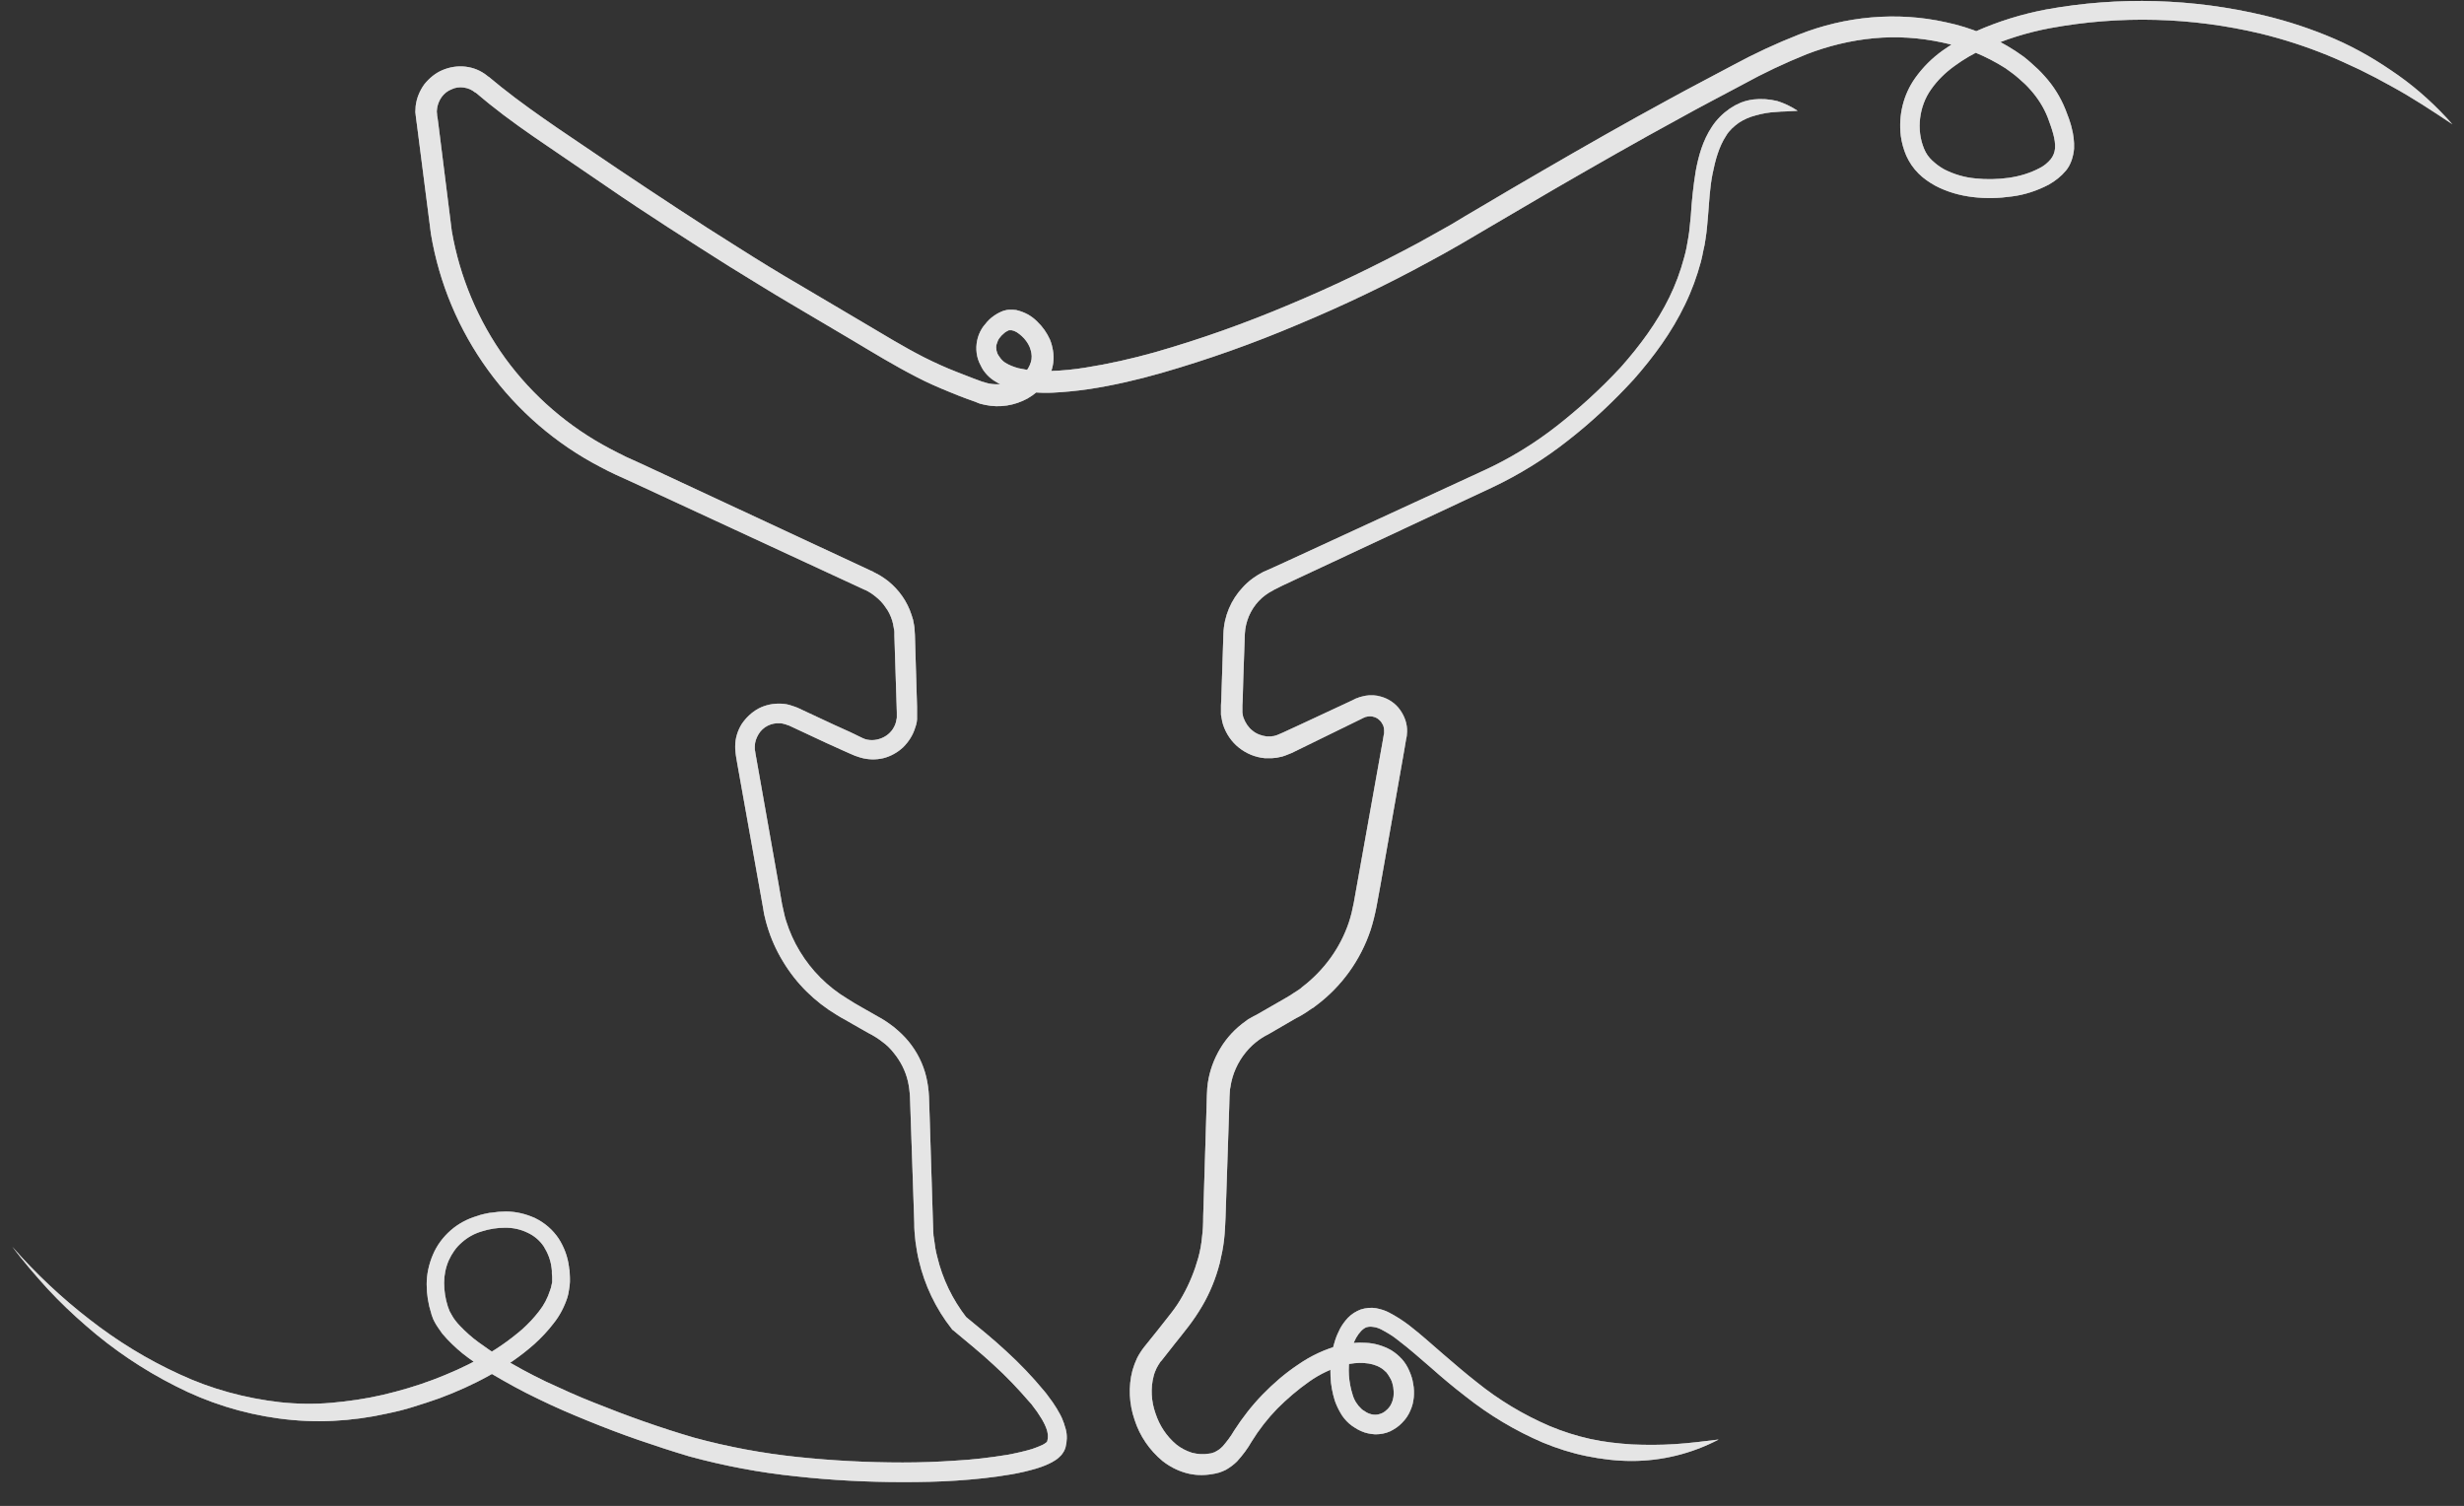 <?xml version="1.0" encoding="utf-8"?>
<!-- Generator: Adobe Illustrator 28.1.0, SVG Export Plug-In . SVG Version: 6.00 Build 0)  -->
<svg version="1.1" id="Layer_1" xmlns="http://www.w3.org/2000/svg" xmlns:xlink="http://www.w3.org/1999/xlink" x="0px" y="0px"
	 viewBox="0 0 805 492" style="enable-background:new 0 0 805 492;" xml:space="preserve">
<rect x="0" y="0" width="805" height="492" fill="#333333" stroke="none"/>
<style type="text/css">
	.st0{fill:#FFFFFF;fill-opacity:0.4;}
</style>
<path class="st0" d="M4,407.3c7.6,8.7,16.1,16.7,25.3,23.8c9.1,7.1,18.9,13.1,29.4,17.9c10.3,4.8,21.4,7.8,32.7,9.1
	c5.6,0.6,11.3,0.7,16.9,0.2c5.6-0.5,11.2-1.3,16.8-2.6c5.5-1.3,11-2.9,16.3-4.9c5.3-2,10.5-4.3,15.4-7c4.9-2.6,9.5-5.8,13.8-9.5
	c2-1.8,3.9-3.8,5.5-5.9c1.6-2,2.8-4.3,3.6-6.8l0.3-0.9c0.1-0.3,0.1-0.6,0.2-0.9l0.2-0.9l0-0.9c0-0.3,0-0.6,0-0.9l-0.1-1l0-1
	c0-0.3-0.1-0.6-0.1-0.9c-0.3-2.5-1.2-4.8-2.5-6.9c-1.3-2-3.2-3.6-5.4-4.6c-2.3-1.1-4.7-1.6-7.2-1.6c-2.6,0-5.2,0.4-7.7,1.2
	c-2.4,0.7-4.6,1.9-6.5,3.6c-1.9,1.6-3.3,3.7-4.3,5.9c-1,2.3-1.5,4.8-1.5,7.3c0,2.6,0.4,5.2,1.2,7.7c0.1,0.3,0.2,0.6,0.3,0.8
	c0.1,0.3,0.2,0.5,0.3,0.8c0.3,0.5,0.6,1.1,0.9,1.6l0.5,0.8l0.6,0.8c0.4,0.5,0.8,1,1.3,1.5c1.9,2,3.9,3.8,6.1,5.4
	c2.2,1.6,4.6,3.3,7,4.7c4.9,3,9.9,5.7,15.1,8.2c5.2,2.4,10.4,4.8,15.8,6.9c10.7,4.3,21.6,8.2,32.6,11.4c11,3,22.3,5.1,33.7,6.3
	c11.4,1.2,22.9,1.8,34.4,1.8c5.7,0,11.5-0.2,17.2-0.6c5.7-0.3,11.4-1,17-1.9c2.7-0.5,5.4-1.1,8.1-1.9c1.2-0.4,2.4-0.9,3.5-1.4
	c0.4-0.2,0.8-0.5,1.2-0.8c0.1-0.1,0.1-0.1,0.2-0.2v-0.1c0-0.1,0.1-0.2,0.1-0.3c0.2-0.9,0.2-1.8,0-2.7l-0.2-0.8
	c-0.1-0.3-0.2-0.6-0.3-0.8c-0.2-0.6-0.5-1.1-0.8-1.7c-0.3-0.6-0.6-1.1-1-1.7l-1.1-1.7l-1.2-1.6c-0.4-0.6-0.8-1.1-1.3-1.6
	c-3.7-4.3-7.6-8.4-11.8-12.2c-4.2-3.9-8.7-7.5-13.1-11.2l-0.3-0.2l-0.2-0.3c-5.2-6.6-8.8-14.2-10.7-22.3c-0.5-2-0.8-4.1-1.1-6.1
	c-0.1-1-0.2-2.1-0.3-3.1c-0.1-1-0.1-2.1-0.1-3l-0.4-11.8l-0.8-23.5l-0.2-5.9c-0.1-1.7-0.3-3.5-0.7-5.2c-0.8-3.4-2.4-6.5-4.6-9.2
	c-1.1-1.4-2.3-2.6-3.7-3.6c-1.4-1.1-3-2.1-4.6-2.9l-5.1-2.9l-2.6-1.5c-0.9-0.5-1.7-0.9-2.6-1.5c-7.2-4.3-13.3-10.3-17.6-17.5
	c-2.2-3.6-3.9-7.4-5.1-11.4c-0.3-1-0.6-2-0.8-3c-0.3-1-0.4-2-0.6-3.1l-8.3-46.4l-0.5-2.9l-0.1-0.7l-0.1-0.9
	c-0.1-0.6-0.1-1.3-0.1-1.9c0-2.6,0.8-5.1,2.1-7.2c1.4-2.1,3.3-3.9,5.5-5.1c2.3-1.2,4.8-1.7,7.3-1.6c0.6,0,1.3,0.1,1.9,0.2
	c0.6,0.1,1.2,0.3,1.8,0.5l0.9,0.3c0.3,0.1,0.6,0.2,0.8,0.3l12,5.6l5.3,2.4l3.3,1.6c0.2,0.1,0.5,0.2,0.6,0.3c0.3,0.1,0.7,0.3,1,0.4
	c2,0.6,4.2,0.3,6.1-0.7c1.9-1,3.3-2.7,3.9-4.8c0-0.2,0.1-0.3,0.1-0.5l0.1-0.5c0-0.2,0.1-0.3,0.1-0.5v-1.8l-0.8-25c0-0.3,0-0.5,0-0.7
	v-0.6c0-0.4-0.1-0.8-0.2-1.2c0-0.4-0.2-0.8-0.2-1.2l-0.3-1.2c-0.5-1.6-1.2-3.1-2.2-4.4c-0.9-1.4-2.1-2.6-3.4-3.6
	c-0.6-0.5-1.3-1-2-1.4c-0.3-0.2-0.7-0.4-1.1-0.6l-0.3-0.1l-75.8-35.1l-5.3-2.4c-0.9-0.4-1.8-0.9-2.7-1.3l-2.7-1.4
	c-14.4-7.5-26.9-18.3-36.5-31.5c-9.6-13.2-16-28.4-18.7-44.5l-4.5-35.1l-0.4-3l-0.2-1.8c0-0.6,0.1-1.3,0.1-1.9
	c0.3-2.6,1.3-5,2.8-7.1c1.6-2,3.6-3.7,6-4.7c2.4-1,4.9-1.4,7.5-1.1c2.6,0.3,5,1.3,7,2.9c0.2,0.2,0.5,0.4,0.7,0.5l0.6,0.5l1.1,0.9
	l2.2,1.8c6,4.8,12.4,9.3,18.8,13.7l19.5,13.2c6.5,4.4,13.1,8.7,19.6,13c6.5,4.3,13.1,8.5,19.8,12.7c6.6,4.2,13.3,8.3,20,12.2
	l20.3,12c6.8,4,13.4,8.1,20.3,11.6c3.4,1.7,6.9,3.3,10.5,4.7c1.8,0.7,3.6,1.4,5.4,2.1l2.7,1c0.2,0.1,0.5,0.2,0.7,0.2l0.6,0.2
	c0.4,0.1,0.8,0.2,1.1,0.3c3.1,0.6,6.2,0.2,9-1.3c1.3-0.7,2.5-1.7,3.4-2.9c0.8-1.1,1.4-2.4,1.6-3.7c0.2-1.3-0.1-2.7-0.6-4
	c-0.6-1.4-1.5-2.6-2.6-3.6c-0.5-0.5-1.1-0.9-1.7-1.3c-0.5-0.3-1.1-0.5-1.6-0.6c-0.1,0-0.2,0-0.3,0c-0.1,0-0.2,0-0.2,0
	c-0.1,0-0.2,0-0.2,0h-0.1c0,0,0,0-0.1,0c-0.6,0.3-1.2,0.6-1.7,1.1c-0.5,0.4-1,0.9-1.4,1.5c-0.4,0.5-0.6,1.1-0.8,1.7
	c-0.2,0.5-0.3,1.1-0.2,1.7c0,0.6,0.2,1.1,0.4,1.7c0.2,0.3,0.3,0.6,0.5,0.8c0.5,0.8,1.2,1.6,2,2.1c1.3,0.8,2.8,1.4,4.3,1.8
	c3.5,0.8,7.1,1.1,10.7,0.9c3.8-0.1,7.6-0.5,11.3-1.1c7.6-1.2,15.1-2.9,22.6-5c15-4.3,29.6-9.5,44-15.6c14.4-6,28.4-12.8,42.2-20.2
	c3.4-1.9,6.8-3.8,10.2-5.7l5-3l5.1-3c6.8-4,13.5-8,20.3-11.9c13.6-7.9,27.3-15.7,41.1-23.2c6.9-3.8,13.9-7.4,20.8-11.1
	c7-3.8,14.3-7.2,21.7-10.1c7.6-3,15.6-4.9,23.7-5.6c8.2-0.7,16.4-0.2,24.4,1.6c8.1,1.7,15.8,4.9,22.7,9.4c0.9,0.6,1.7,1.2,2.6,1.8
	c0.8,0.6,1.6,1.3,2.4,2c1.6,1.4,3.1,2.8,4.5,4.4c2.9,3.2,5.2,6.9,6.8,10.9c0.4,1,0.7,1.9,1.1,2.9c0.3,1,0.7,2,0.9,3
	c0.6,2.2,0.9,4.5,0.8,6.9c-0.1,1.3-0.4,2.6-0.8,3.8c-0.2,0.6-0.5,1.2-0.8,1.8c-0.3,0.6-0.7,1.1-1.1,1.6c-1.5,1.8-3.4,3.3-5.5,4.5
	c-3.8,2-8,3.4-12.2,3.9c-4.2,0.6-8.4,0.7-12.6,0.2c-4.3-0.5-8.5-1.7-12.3-3.7c-2-1.1-3.9-2.4-5.5-4c-1.7-1.7-3-3.6-4-5.8
	c-0.9-2.1-1.5-4.3-1.8-6.5c-0.8-6.7,0.8-13.4,4.7-18.9c2.5-3.5,5.5-6.5,9-9c3.4-2.4,7-4.5,10.7-6.2c7.4-3.3,15.2-5.7,23.1-7.2
	c23.7-4.3,48-3.6,71.4,2c7.8,1.9,15.4,4.4,22.8,7.6c3.7,1.6,7.2,3.4,10.7,5.4c3.5,2,6.8,4.2,10.1,6.5c6.5,4.6,12.4,10,17.7,16
	c-6.6-4.4-13.1-8.7-19.9-12.4c-3.4-1.9-6.8-3.7-10.3-5.4c-3.5-1.6-7-3.3-10.5-4.7c-7.1-2.9-14.5-5.3-21.9-7.1
	c-22.6-5.4-46-6-68.8-1.8c-7.5,1.4-14.8,3.7-21.7,6.8c-3.4,1.5-6.6,3.4-9.6,5.6c-2.9,2.1-5.5,4.6-7.6,7.6c-2,2.8-3.2,6.1-3.6,9.5
	c-0.4,3.3,0,6.8,1.3,9.9c0.6,1.5,1.5,2.8,2.7,3.9c1.2,1.1,2.5,2.1,4,2.9c3.2,1.6,6.6,2.6,10.1,2.9c3.6,0.4,7.3,0.3,10.9-0.2
	c3.5-0.5,6.9-1.5,10.1-3.2c1.4-0.7,2.6-1.7,3.6-2.9c0.8-1,1.3-2.3,1.4-3.6c0.2-2.9-1.1-6.5-2.4-10c-1.3-3.3-3.2-6.3-5.6-9
	c-1.2-1.4-2.5-2.6-3.9-3.8c-0.7-0.6-1.4-1.2-2.1-1.7c-0.7-0.5-1.5-1.1-2.2-1.6c-6.3-4-13.3-6.9-20.6-8.4c-7.4-1.6-14.9-2.1-22.4-1.4
	c-7.5,0.7-14.9,2.5-21.9,5.2c-7.2,2.9-14.2,6.2-20.9,9.9c-6.9,3.7-13.9,7.3-20.7,11.1c-13.8,7.5-27.4,15.3-40.9,23.1
	c-6.8,4-13.5,7.9-20.3,11.9l-5.1,3l-5.1,3c-3.4,2-6.9,3.9-10.4,5.8c-13.9,7.6-28.2,14.4-42.8,20.5c-14.6,6.2-29.5,11.5-44.8,15.9
	c-7.7,2.2-15.5,4-23.3,5.2c-4,0.6-8.1,1-12.1,1.2c-4.2,0.2-8.5-0.2-12.6-1.1c-2.3-0.5-4.5-1.5-6.5-2.8c-1.1-0.7-2.1-1.6-2.9-2.6
	c-0.4-0.5-0.8-1-1.1-1.6c-0.3-0.6-0.6-1.2-0.9-1.8c-1.1-2.6-1.2-5.5-0.4-8.2c0.4-1.3,1-2.5,1.8-3.6c0.8-1,1.6-2,2.6-2.8
	c1-0.8,2.1-1.5,3.3-2c0.4-0.2,0.8-0.3,1.2-0.4c0.4-0.1,0.8-0.2,1.3-0.2c0.4,0,0.8,0,1.2,0c0.4,0,0.8,0.1,1.1,0.1
	c2.6,0.6,4.9,1.8,6.8,3.7c1.8,1.7,3.2,3.7,4.2,5.9c0.5,1.2,0.8,2.4,1,3.6c0.1,0.6,0.2,1.3,0.2,2c0,0.7,0,1.3-0.1,2
	c-0.3,2.5-1.4,5-2.9,7c-1.5,1.9-3.4,3.5-5.5,4.7c-4.2,2.3-9.1,3.1-13.8,2.1c-0.6-0.1-1.1-0.3-1.7-0.4l-0.8-0.3
	c-0.3-0.1-0.5-0.2-0.7-0.3l-2.8-1c-1.9-0.7-3.7-1.4-5.6-2.2c-3.7-1.5-7.4-3.1-11-5c-7.2-3.7-13.9-7.8-20.6-11.8l-20.3-12
	c-6.8-4-13.5-8.2-20.2-12.3c-6.6-4.2-13.3-8.4-19.9-12.7c-6.6-4.3-13.2-8.6-19.7-13.1l-19.5-13.3c-6.5-4.4-13.1-9-19.3-14l-2.3-1.9
	l-1.2-1l-0.6-0.5c-0.2-0.2-0.3-0.2-0.5-0.3c-1.1-0.9-2.3-1.4-3.7-1.6c-1.4-0.2-2.8,0-4,0.6c-1.3,0.5-2.4,1.4-3.2,2.5
	c-0.8,1.1-1.3,2.4-1.5,3.7c0,0.3-0.1,0.7-0.1,1l0.1,1.1c0,0.2,0,0.4,0.1,0.7l0.1,0.7l0.2,1.5l4.4,35.1c2.6,15,8.6,29.3,17.5,41.6
	c9,12.3,20.7,22.4,34.2,29.5l2.5,1.3c0.8,0.4,1.7,0.8,2.6,1.3l5.3,2.4l74.7,34.8l0.7,0.3l0.3,0.2l0.4,0.2c0.5,0.3,1,0.5,1.5,0.8
	c1,0.6,1.9,1.2,2.8,1.9c3.6,2.9,6.3,6.7,7.7,11.1c0.2,0.5,0.3,1.1,0.5,1.6c0.1,0.5,0.2,1.1,0.3,1.6c0.1,0.5,0.2,1.1,0.2,1.7
	c0,0.6,0.1,1.2,0.1,1.6l0.7,23.5l0,1.5v2.6c0,0.3-0.1,0.6-0.1,0.9l-0.2,0.9c-0.1,0.3-0.2,0.6-0.3,0.9c-0.7,2.4-2.1,4.6-3.9,6.4
	c-1.8,1.7-4.1,3-6.5,3.6c-2.5,0.6-5.1,0.5-7.5-0.2c-0.6-0.2-1.2-0.4-1.8-0.6c-0.3-0.1-0.5-0.2-0.7-0.3l-0.7-0.3l-2.7-1.2l-5.3-2.4
	l-10.7-5l-1.3-0.6c-0.2-0.1-0.4-0.2-0.6-0.2l-0.5-0.2c-0.7-0.2-1.3-0.4-2-0.4c-1.4-0.1-2.8,0.2-4,0.8c-1.2,0.6-2.3,1.6-3,2.8
	c-0.7,1.2-1.2,2.5-1.2,3.9c0,0.4,0,0.7,0,1.1l0.1,0.5l0.1,0.7l3.6,20.3l4.1,23.2l1,5.8c0.2,0.9,0.4,1.8,0.6,2.7
	c0.2,0.9,0.4,1.8,0.7,2.7c1.1,3.5,2.6,6.9,4.5,10c3.8,6.3,9.1,11.6,15.4,15.4c0.8,0.5,1.6,1,2.4,1.5l2.6,1.5l5.1,2.9
	c1.9,1,3.6,2.2,5.3,3.5c1.7,1.4,3.3,2.9,4.7,4.6c2.8,3.4,4.8,7.4,5.8,11.6c0.5,2.1,0.8,4.3,0.9,6.5l0.2,5.9l1.1,35.3
	c0,1,0.1,1.9,0.1,2.8s0.1,1.8,0.3,2.8c0.2,1.8,0.5,3.7,1,5.5c1.7,7.2,5,14,9.6,19.9l-0.5-0.5c4.5,3.7,9.1,7.4,13.4,11.4
	c4.4,4,8.6,8.4,12.4,13c0.5,0.6,1,1.2,1.4,1.8l1.4,1.9l1.3,2c0.4,0.7,0.8,1.4,1.2,2.1c0.4,0.7,0.7,1.5,1,2.3
	c0.2,0.4,0.3,0.8,0.4,1.2c0.1,0.4,0.3,0.8,0.4,1.3c0.5,1.9,0.4,4-0.1,5.9l-0.3,0.8l-0.1,0.2l-0.1,0.2l-0.3,0.5
	c-0.3,0.5-0.7,1-1.2,1.4c-0.7,0.7-1.5,1.2-2.4,1.7c-1.5,0.8-3,1.4-4.6,1.9c-2.9,0.9-5.9,1.6-8.9,2.1c-5.8,1-11.7,1.6-17.6,2
	c-5.9,0.4-11.7,0.5-17.6,0.5c-11.7,0-23.4-0.6-35.1-1.9c-11.7-1.2-23.3-3.4-34.7-6.5c-5.7-1.7-11.2-3.5-16.7-5.4
	c-5.5-1.9-11-4-16.4-6.2c-5.4-2.2-10.8-4.5-16.1-7.1c-5.3-2.5-10.5-5.4-15.6-8.4c-2.5-1.6-5-3.3-7.4-5.1c-2.5-1.8-4.8-3.9-6.9-6.1
	c-0.5-0.6-1.1-1.2-1.6-1.8l-0.7-1l-0.7-1c-0.5-0.7-0.9-1.4-1.3-2.2c-0.2-0.4-0.4-0.8-0.5-1.2c-0.2-0.4-0.3-0.8-0.4-1.2
	c-1-3.1-1.5-6.3-1.5-9.5c0-3.3,0.7-6.5,2-9.6c1.3-3.1,3.3-5.8,5.8-8c2.5-2.2,5.5-3.8,8.6-4.7l1.2-0.4c0.4-0.1,0.8-0.2,1.2-0.3
	c0.8-0.1,1.5-0.4,2.3-0.4l2.4-0.3l2.4-0.1c3.3,0,6.6,0.8,9.6,2.2c3.1,1.5,5.7,3.8,7.6,6.6c1.8,2.8,3,6,3.4,9.3
	c0,0.4,0.1,0.8,0.2,1.2l0.1,2.4c0,0.4,0,0.8,0,1.3l-0.1,1.3l-0.2,1.3c-0.1,0.4-0.1,0.8-0.2,1.2l-0.3,1.2c-1,3.1-2.5,6-4.5,8.5
	c-1.9,2.5-4,4.7-6.3,6.8c-4.5,4-9.5,7.4-14.8,10.3c-5.2,2.9-10.6,5.3-16.2,7.4c-2.8,1-5.6,1.9-8.5,2.8c-2.8,0.9-5.7,1.6-8.6,2.2
	c-5.8,1.3-11.7,2.1-17.7,2.4c-6,0.3-11.9,0-17.8-0.8c-11.8-1.6-23.2-5.2-33.7-10.6c-10.5-5.3-20.3-11.9-29.1-19.6
	c-4.4-3.8-8.6-7.8-12.6-12.1C11.3,416.4,7.5,411.9,4,407.3z"/>
<path class="st0" d="M587.3,36.2c-1.3,0.1-2.5,0.1-3.7,0.2c-1.2,0-2.4,0.1-3.5,0.2c-2.2,0.1-4.4,0.5-6.5,1.1c-2,0.5-3.8,1.3-5.5,2.4
	c-0.8,0.6-1.6,1.2-2.3,1.9c-0.7,0.7-1.4,1.5-1.9,2.4c-2.3,3.5-3.5,7.9-4.4,12.4s-1.1,9.2-1.5,14c-0.2,2.4-0.4,4.9-0.8,7.3
	c-0.1,0.6-0.2,1.2-0.3,1.9l-0.4,1.8c-0.2,1.2-0.5,2.4-0.8,3.7c-1.3,4.8-3,9.5-5.2,14c-4.3,9-10.2,17-16.7,24.4
	c-6.6,7.2-13.7,13.9-21.4,19.9c-7.7,6.1-16.1,11.3-25,15.5l-68.4,32l-1.6,0.8l-0.8,0.4l-0.4,0.2l-0.3,0.2c-1.8,0.9-3.4,2.1-4.7,3.5
	c-2.7,2.9-4.3,6.7-4.5,10.7l-0.5,14.4l-0.2,7.2l-0.1,1.8v0.9c0,0.1,0,0.2,0,0.4v1c0,0.2,0.1,0.4,0.1,0.6c0,0.2,0.1,0.4,0.1,0.6
	l0.2,0.6c0.6,1.6,1.6,3.1,2.9,4.1c1.3,1.1,3,1.7,4.7,1.9c0.4,0,0.8,0,1.3,0l0.6-0.1c0.2,0,0.4,0,0.6-0.1c0.4-0.1,0.8-0.2,1.2-0.4
	c0.5-0.2,0.9-0.4,1.4-0.6l6.5-3l16.3-7.6l0.8-0.4l0.4-0.2l0.6-0.2c0.4-0.2,0.8-0.3,1.2-0.4l1.3-0.3c1.7-0.3,3.5-0.2,5.1,0.3
	c2.5,0.7,4.7,2.2,6.2,4.3c1.5,2.1,2.4,4.6,2.3,7.2c0,0.4-0.1,0.8-0.1,1.3l-0.1,0.6l-0.1,0.4l-0.3,1.8l-0.6,3.5l-7.5,42.5l-1.3,7.1
	c-0.5,2.5-1.1,5-1.9,7.5c-3.3,9.9-9.5,18.5-17.8,24.7c-0.5,0.4-1,0.8-1.6,1.1c-0.5,0.4-1.1,0.7-1.6,1.1c-1.1,0.7-2.2,1.4-3.3,1.9
	l-6.2,3.6l-3.1,1.8l-0.8,0.4l-1.3,0.8l-0.6,0.4c-1.7,1.2-3.2,2.6-4.5,4.2c-2.6,3.2-4.4,7.1-5,11.3c-0.1,0.5-0.2,1-0.2,1.5
	c0,0.5-0.1,1-0.1,1.6l-0.1,3.6l-1.2,35.9c-0.1,2.3-0.2,5-0.5,7.5c-0.3,2.5-0.8,5-1.4,7.5c-1.3,5-3.2,9.7-5.8,14.1
	c-1.3,2.2-2.7,4.3-4.3,6.4c-1.5,2-3,3.8-4.5,5.7l-4.4,5.6l-0.3,0.3l-0.2,0.3l-0.4,0.6c-0.2,0.4-0.5,0.8-0.7,1.2
	c-0.4,0.9-0.8,1.8-1,2.7c-0.5,1.9-0.7,4-0.6,6c0.1,2.1,0.5,4.1,1.2,6.1c1.3,4,3.6,7.5,6.8,10.2c1.5,1.2,3.2,2.1,5.1,2.7
	c1.8,0.5,3.8,0.6,5.6,0.3c0.2,0,0.5-0.1,0.7-0.1l0.6-0.2l0.6-0.2l0.5-0.3c0.8-0.4,1.4-0.9,2-1.5c1.4-1.6,2.7-3.3,3.8-5.2
	c2.7-4.2,5.8-8.2,9.3-11.8c3.5-3.6,7.3-6.9,11.5-9.7c4.3-3,9-5.2,14.1-6.5c2.6-0.6,5.4-0.9,8.1-0.7c2.9,0.1,5.8,1,8.3,2.4
	c1.3,0.8,2.5,1.8,3.5,2.9c1,1.1,1.8,2.4,2.4,3.8c0.3,0.7,0.6,1.4,0.8,2.1c0.2,0.7,0.4,1.4,0.5,2.2c0.3,1.5,0.3,3,0.2,4.4
	c-0.1,0.8-0.2,1.5-0.4,2.3c-0.2,0.8-0.5,1.5-0.8,2.2c-0.6,1.4-1.5,2.7-2.6,3.8c-1.1,1.2-2.5,2.1-3.9,2.8c-1.5,0.7-3.2,1-4.9,1
	c-1.6-0.1-3.2-0.4-4.7-1.1c-0.3-0.2-0.7-0.3-1-0.5l-1-0.6c-0.7-0.4-1.3-0.9-1.9-1.4c-1.1-1-2.1-2.2-2.8-3.5
	c-0.7-1.2-1.3-2.5-1.8-3.9c-0.8-2.6-1.3-5.2-1.4-7.9c-0.1-2.6,0-5.3,0.5-7.9c0.2-1.3,0.6-2.6,1-3.9c0.4-1.3,1-2.6,1.6-3.8
	c0.7-1.3,1.6-2.5,2.6-3.6c1.2-1.2,2.6-2.1,4.2-2.7c1.6-0.5,3.4-0.7,5-0.4c1.5,0.3,2.9,0.7,4.2,1.4c2.3,1.2,4.5,2.6,6.6,4.2
	c4,3.1,7.5,6.3,11.1,9.4c3.6,3.1,7.2,6.2,10.9,9.1c7.3,5.9,15.3,10.7,23.9,14.4c4.3,1.8,8.7,3.2,13.2,4.2c4.5,1,9.1,1.5,13.7,1.8
	c4.7,0.2,9.3,0.2,14-0.1c4.7-0.3,9.4-0.9,14.3-1.5c-8.8,4.6-18.5,7-28.4,7c-5,0-9.9-0.6-14.8-1.6c-4.9-1-9.6-2.5-14.2-4.4
	c-9.1-3.9-17.6-9-25.3-15.1c-3.9-3-7.6-6.1-11.2-9.3c-3.6-3.1-7.2-6.3-10.9-9.1c-1.7-1.4-3.6-2.5-5.5-3.5c-0.8-0.4-1.7-0.7-2.6-0.8
	c-0.7-0.1-1.4-0.1-2.1,0.1c-1.2,0.4-2.4,1.7-3.4,3.4c-0.5,0.9-0.9,1.8-1.2,2.8c-0.3,1-0.6,2-0.8,3.1c-0.8,4.2-0.5,8.6,0.8,12.7
	c0.5,1.8,1.5,3.4,2.9,4.7c0.3,0.3,0.6,0.5,1,0.7l0.6,0.4c0.2,0.1,0.4,0.2,0.6,0.3c0.7,0.3,1.5,0.5,2.3,0.5c0.8,0,1.5-0.2,2.2-0.5
	c0.7-0.3,1.3-0.8,1.8-1.3c0.6-0.6,1.1-1.3,1.4-2.1c0.2-0.4,0.3-0.8,0.4-1.2c0.1-0.4,0.2-0.8,0.2-1.2c0.1-0.9,0-1.8-0.1-2.7
	c-0.1-0.5-0.2-0.9-0.3-1.3c-0.1-0.4-0.3-0.9-0.5-1.3c-0.4-0.8-0.9-1.5-1.4-2.2c-0.6-0.6-1.3-1.2-2-1.6c-3-1.8-7.5-1.9-11.5-0.9
	c-4.3,1.1-8.3,3-11.8,5.5c-3.7,2.6-7.2,5.6-10.4,8.8c-3.2,3.3-6,6.9-8.4,10.8c-1.3,2.3-2.9,4.4-4.7,6.4c-1.1,1.1-2.3,2-3.7,2.8
	l-1.1,0.5l-1.1,0.4c-0.4,0.1-0.8,0.2-1.2,0.3c-0.4,0.1-0.7,0.1-1.1,0.2c-2.9,0.5-5.8,0.4-8.6-0.4c-2.8-0.8-5.3-2.1-7.6-3.9
	c-4.2-3.5-7.4-8.1-9.1-13.4c-1.8-5.2-2.1-10.9-0.7-16.2c0.4-1.4,0.9-2.7,1.5-4c0.3-0.6,0.7-1.3,1.1-1.9l0.6-0.9l0.3-0.4l0.3-0.4
	l4.5-5.6c1.5-1.9,3-3.8,4.4-5.6c1.4-1.8,2.6-3.6,3.7-5.6c2.2-3.9,3.9-8.1,5.1-12.4c0.6-2.2,1-4.4,1.2-6.6c0.3-2.2,0.4-4.4,0.4-6.9
	l1.1-35.9l0.1-3.6c0-0.6,0.1-1.3,0.1-2c0-0.7,0.2-1.4,0.2-2c0.6-4.1,2-7.9,4.1-11.4c2.1-3.5,4.9-6.5,8.3-8.9l0.8-0.6l0.9-0.5
	l0.9-0.5l0.8-0.4l9.4-5.4c1.1-0.6,2-1.2,2.9-1.8c0.5-0.3,0.9-0.6,1.4-0.9s0.9-0.6,1.3-1c7.1-5.4,12.5-12.8,15.3-21.2
	c0.7-2.1,1.2-4.3,1.6-6.4l9.5-53.1l0.3-1.8l0.1-0.4v-0.3c0-0.2,0-0.4,0-0.5c0-0.7-0.1-1.4-0.4-2c-0.3-0.6-0.7-1.2-1.2-1.6
	c-0.5-0.5-1.1-0.8-1.8-1c-0.6-0.2-1.3-0.2-2-0.1l-0.5,0.1c-0.2,0-0.3,0.1-0.5,0.2l-0.3,0.1l-0.4,0.2l-0.8,0.4L422,246
	c-0.5,0.2-1.2,0.5-2,0.8c-0.7,0.3-1.5,0.5-2.2,0.6c-0.4,0.1-0.8,0.2-1.1,0.2l-1.2,0.1c-0.8,0-1.5,0-2.3,0c-3.1-0.3-6-1.5-8.4-3.4
	c-2.4-1.9-4.2-4.5-5.2-7.5l-0.3-1.1c-0.1-0.4-0.1-0.8-0.2-1.1c-0.1-0.4-0.1-0.8-0.2-1.1v-1.7c0-0.2,0-0.4,0-0.5v-0.9l0.1-1.8
	l0.7-21.6c0.2-5.7,2.5-11.1,6.4-15.2c1.9-2.1,4.2-3.7,6.7-5l0.5-0.2l2.9-1.3l3.3-1.5l65.3-30.1c8.5-3.9,16.5-8.8,23.9-14.6
	c7.4-5.8,14.4-12.2,20.8-19.1c6.2-7,11.8-14.5,15.9-22.9c2-4.1,3.6-8.4,4.8-12.9c0.3-1.1,0.6-2.2,0.8-3.3l0.3-1.7
	c0.1-0.6,0.2-1.1,0.3-1.7c0.4-2.2,0.5-4.6,0.8-7c0.3-4.9,0.8-9.7,1.6-14.6c0.9-4.9,2.3-10,5.3-14.5c1.5-2.3,3.5-4.3,5.8-5.9
	c0.6-0.4,1.2-0.7,1.8-1.1c0.6-0.3,1.3-0.6,1.9-0.9c1.3-0.5,2.6-0.8,4-1c2.6-0.3,5.3-0.1,7.8,0.5C582.9,33.7,585.2,34.8,587.3,36.2z"
	/>
<path class="st0" d="M4,407.3c7.6,8.7,16.1,16.7,25.3,23.8c9.1,7.1,18.9,13.1,29.4,17.9c10.3,4.8,21.4,7.8,32.7,9.1
	c5.6,0.6,11.3,0.7,16.9,0.2c5.6-0.5,11.2-1.3,16.8-2.6c5.5-1.3,11-2.9,16.3-4.9c5.3-2,10.5-4.3,15.4-7c4.9-2.6,9.5-5.8,13.8-9.5
	c2-1.8,3.9-3.8,5.5-5.9c1.6-2,2.8-4.3,3.6-6.8l0.3-0.9c0.1-0.3,0.1-0.6,0.2-0.9l0.2-0.9l0-0.9c0-0.3,0-0.6,0-0.9l-0.1-1l0-1
	c0-0.3-0.1-0.6-0.1-0.9c-0.3-2.5-1.2-4.8-2.5-6.9c-1.3-2-3.2-3.6-5.4-4.6c-2.3-1.1-4.7-1.6-7.2-1.6c-2.6,0-5.2,0.4-7.7,1.2
	c-2.4,0.7-4.6,1.9-6.5,3.6c-1.9,1.6-3.3,3.7-4.3,5.9c-1,2.3-1.5,4.8-1.5,7.3c0,2.6,0.4,5.2,1.2,7.7c0.1,0.3,0.2,0.6,0.3,0.8
	c0.1,0.3,0.2,0.5,0.3,0.8c0.3,0.5,0.6,1.1,0.9,1.6l0.5,0.8l0.6,0.8c0.4,0.5,0.8,1,1.3,1.5c1.9,2,3.9,3.8,6.1,5.4
	c2.2,1.6,4.6,3.3,7,4.7c4.9,3,9.9,5.7,15.1,8.2c5.2,2.4,10.4,4.8,15.8,6.9c10.7,4.3,21.6,8.2,32.6,11.4c11,3,22.3,5.1,33.7,6.3
	c11.4,1.2,22.9,1.8,34.4,1.8c5.7,0,11.5-0.2,17.2-0.6c5.7-0.3,11.4-1,17-1.9c2.7-0.5,5.4-1.1,8.1-1.9c1.2-0.4,2.4-0.9,3.5-1.4
	c0.4-0.2,0.8-0.5,1.2-0.8c0.1-0.1,0.1-0.1,0.2-0.2v-0.1c0-0.1,0.1-0.2,0.1-0.3c0.2-0.9,0.2-1.8,0-2.7l-0.2-0.8
	c-0.1-0.3-0.2-0.6-0.3-0.8c-0.2-0.6-0.5-1.1-0.8-1.7c-0.3-0.6-0.6-1.1-1-1.7l-1.1-1.7l-1.2-1.6c-0.4-0.6-0.8-1.1-1.3-1.6
	c-3.7-4.3-7.6-8.4-11.8-12.2c-4.2-3.9-8.7-7.5-13.1-11.2l-0.3-0.2l-0.2-0.3c-5.2-6.6-8.8-14.2-10.7-22.3c-0.5-2-0.8-4.1-1.1-6.1
	c-0.1-1-0.2-2.1-0.3-3.1c-0.1-1-0.1-2.1-0.1-3l-0.4-11.8l-0.8-23.5l-0.2-5.9c-0.1-1.7-0.3-3.5-0.7-5.2c-0.8-3.4-2.4-6.5-4.6-9.2
	c-1.1-1.4-2.3-2.6-3.7-3.6c-1.4-1.1-3-2.1-4.6-2.9l-5.1-2.9l-2.6-1.5c-0.9-0.5-1.7-0.9-2.6-1.5c-7.2-4.3-13.3-10.3-17.6-17.5
	c-2.2-3.6-3.9-7.4-5.1-11.4c-0.3-1-0.6-2-0.8-3c-0.3-1-0.4-2-0.6-3.1l-8.3-46.4l-0.5-2.9l-0.1-0.7l-0.1-0.9
	c-0.1-0.6-0.1-1.3-0.1-1.9c0-2.6,0.8-5.1,2.1-7.2c1.4-2.1,3.3-3.9,5.5-5.1c2.3-1.2,4.8-1.7,7.3-1.6c0.6,0,1.3,0.1,1.9,0.2
	c0.6,0.1,1.2,0.3,1.8,0.5l0.9,0.3c0.3,0.1,0.6,0.2,0.8,0.3l12,5.6l5.3,2.4l3.3,1.6c0.2,0.1,0.5,0.2,0.6,0.3c0.3,0.1,0.7,0.3,1,0.4
	c2,0.6,4.2,0.3,6.1-0.7c1.9-1,3.3-2.7,3.9-4.8c0-0.2,0.1-0.3,0.1-0.5l0.1-0.5c0-0.2,0.1-0.3,0.1-0.5v-1.8l-0.8-25c0-0.3,0-0.5,0-0.7
	v-0.6c0-0.4-0.1-0.8-0.2-1.2c0-0.4-0.2-0.8-0.2-1.2l-0.3-1.2c-0.5-1.6-1.2-3.1-2.2-4.4c-0.9-1.4-2.1-2.6-3.4-3.6
	c-0.6-0.5-1.3-1-2-1.4c-0.3-0.2-0.7-0.4-1.1-0.6l-0.3-0.1l-75.8-35.1l-5.3-2.4c-0.9-0.4-1.8-0.9-2.7-1.3l-2.7-1.4
	c-14.4-7.5-26.9-18.3-36.5-31.5c-9.6-13.2-16-28.4-18.7-44.5l-4.5-35.1l-0.4-3l-0.2-1.8c0-0.6,0.1-1.3,0.1-1.9
	c0.3-2.6,1.3-5,2.8-7.1c1.6-2,3.6-3.7,6-4.7c2.4-1,4.9-1.4,7.5-1.1c2.6,0.3,5,1.3,7,2.9c0.2,0.2,0.5,0.4,0.7,0.5l0.6,0.5l1.1,0.9
	l2.2,1.8c6,4.8,12.4,9.3,18.8,13.7l19.5,13.2c6.5,4.4,13.1,8.7,19.6,13c6.5,4.3,13.1,8.5,19.8,12.7c6.6,4.2,13.3,8.3,20,12.2
	l20.3,12c6.8,4,13.4,8.1,20.3,11.6c3.4,1.7,6.9,3.3,10.5,4.7c1.8,0.7,3.6,1.4,5.4,2.1l2.7,1c0.2,0.1,0.5,0.2,0.7,0.2l0.6,0.2
	c0.4,0.1,0.8,0.2,1.1,0.3c3.1,0.6,6.2,0.2,9-1.3c1.3-0.7,2.5-1.7,3.4-2.9c0.8-1.1,1.4-2.4,1.6-3.7c0.2-1.3-0.1-2.7-0.6-4
	c-0.6-1.4-1.5-2.6-2.6-3.6c-0.5-0.5-1.1-0.9-1.7-1.3c-0.5-0.3-1.1-0.5-1.6-0.6c-0.1,0-0.2,0-0.3,0c-0.1,0-0.2,0-0.2,0
	c-0.1,0-0.2,0-0.2,0h-0.1c0,0,0,0-0.1,0c-0.6,0.3-1.2,0.6-1.7,1.1c-0.5,0.4-1,0.9-1.4,1.5c-0.4,0.5-0.6,1.1-0.8,1.7
	c-0.2,0.5-0.3,1.1-0.2,1.7c0,0.6,0.2,1.1,0.4,1.7c0.2,0.3,0.3,0.6,0.5,0.8c0.5,0.8,1.2,1.6,2,2.1c1.3,0.8,2.8,1.4,4.3,1.8
	c3.5,0.8,7.1,1.1,10.7,0.9c3.8-0.1,7.6-0.5,11.3-1.1c7.6-1.2,15.1-2.9,22.6-5c15-4.3,29.6-9.5,44-15.6c14.4-6,28.4-12.8,42.2-20.2
	c3.4-1.9,6.8-3.8,10.2-5.7l5-3l5.1-3c6.8-4,13.5-8,20.3-11.9c13.6-7.9,27.3-15.7,41.1-23.2c6.9-3.8,13.9-7.4,20.8-11.1
	c7-3.8,14.3-7.2,21.7-10.1c7.6-3,15.6-4.9,23.7-5.6c8.2-0.7,16.4-0.2,24.4,1.6c8.1,1.7,15.8,4.9,22.7,9.4c0.9,0.6,1.7,1.2,2.6,1.8
	c0.8,0.6,1.6,1.3,2.4,2c1.6,1.4,3.1,2.8,4.5,4.4c2.9,3.2,5.2,6.9,6.8,10.9c0.4,1,0.7,1.9,1.1,2.9c0.3,1,0.7,2,0.9,3
	c0.6,2.2,0.9,4.5,0.8,6.9c-0.1,1.3-0.4,2.6-0.8,3.8c-0.2,0.6-0.5,1.2-0.8,1.8c-0.3,0.6-0.7,1.1-1.1,1.6c-1.5,1.8-3.4,3.3-5.5,4.5
	c-3.8,2-8,3.4-12.2,3.9c-4.2,0.6-8.4,0.7-12.6,0.2c-4.3-0.5-8.5-1.7-12.3-3.7c-2-1.1-3.9-2.4-5.5-4c-1.7-1.7-3-3.6-4-5.8
	c-0.9-2.1-1.5-4.3-1.8-6.5c-0.8-6.7,0.8-13.4,4.7-18.9c2.5-3.5,5.5-6.5,9-9c3.4-2.4,7-4.5,10.7-6.2c7.4-3.3,15.2-5.7,23.1-7.2
	c23.7-4.3,48-3.6,71.4,2c7.8,1.9,15.4,4.4,22.8,7.6c3.7,1.6,7.2,3.4,10.7,5.4c3.5,2,6.8,4.2,10.1,6.5c6.5,4.6,12.4,10,17.7,16
	c-6.6-4.4-13.1-8.7-19.9-12.4c-3.4-1.9-6.8-3.7-10.3-5.4c-3.5-1.6-7-3.3-10.5-4.7c-7.1-2.9-14.5-5.3-21.9-7.1
	c-22.6-5.4-46-6-68.8-1.8c-7.5,1.4-14.8,3.7-21.7,6.8c-3.4,1.5-6.6,3.4-9.6,5.6c-2.9,2.1-5.5,4.6-7.6,7.6c-2,2.8-3.2,6.1-3.6,9.5
	c-0.4,3.3,0,6.8,1.3,9.9c0.6,1.5,1.5,2.8,2.7,3.9c1.2,1.1,2.5,2.1,4,2.9c3.2,1.6,6.6,2.6,10.1,2.9c3.6,0.4,7.3,0.3,10.9-0.2
	c3.5-0.5,6.9-1.5,10.1-3.2c1.4-0.7,2.6-1.7,3.6-2.9c0.8-1,1.3-2.3,1.4-3.6c0.2-2.9-1.1-6.5-2.4-10c-1.3-3.3-3.2-6.3-5.6-9
	c-1.2-1.4-2.5-2.6-3.9-3.8c-0.7-0.6-1.4-1.2-2.1-1.7c-0.7-0.5-1.5-1.1-2.2-1.6c-6.3-4-13.3-6.9-20.6-8.4c-7.4-1.6-14.9-2.1-22.4-1.4
	c-7.5,0.7-14.9,2.5-21.9,5.2c-7.2,2.9-14.2,6.2-20.9,9.9c-6.9,3.7-13.9,7.3-20.7,11.1c-13.8,7.5-27.4,15.3-40.9,23.1
	c-6.8,4-13.5,7.9-20.3,11.9l-5.1,3l-5.1,3c-3.4,2-6.9,3.9-10.4,5.8c-13.9,7.6-28.2,14.4-42.8,20.5c-14.6,6.2-29.5,11.5-44.8,15.9
	c-7.7,2.2-15.5,4-23.3,5.2c-4,0.6-8.1,1-12.1,1.2c-4.2,0.2-8.5-0.2-12.6-1.1c-2.3-0.5-4.5-1.5-6.5-2.8c-1.1-0.7-2.1-1.6-2.9-2.6
	c-0.4-0.5-0.8-1-1.1-1.6c-0.3-0.6-0.6-1.2-0.9-1.8c-1.1-2.6-1.2-5.5-0.4-8.2c0.4-1.3,1-2.5,1.8-3.6c0.8-1,1.6-2,2.6-2.8
	c1-0.8,2.1-1.5,3.3-2c0.4-0.2,0.8-0.3,1.2-0.4c0.4-0.1,0.8-0.2,1.3-0.2c0.4,0,0.8,0,1.2,0c0.4,0,0.8,0.1,1.1,0.1
	c2.6,0.6,4.9,1.8,6.8,3.7c1.8,1.7,3.2,3.7,4.2,5.9c0.5,1.2,0.8,2.4,1,3.6c0.1,0.6,0.2,1.3,0.2,2c0,0.7,0,1.3-0.1,2
	c-0.3,2.5-1.4,5-2.9,7c-1.5,1.9-3.4,3.5-5.5,4.7c-4.2,2.3-9.1,3.1-13.8,2.1c-0.6-0.1-1.1-0.3-1.7-0.4l-0.8-0.3
	c-0.3-0.1-0.5-0.2-0.7-0.3l-2.8-1c-1.9-0.7-3.7-1.4-5.6-2.2c-3.7-1.5-7.4-3.1-11-5c-7.2-3.7-13.9-7.8-20.6-11.8l-20.3-12
	c-6.8-4-13.5-8.2-20.2-12.3c-6.6-4.2-13.3-8.4-19.9-12.7c-6.6-4.3-13.2-8.6-19.7-13.1l-19.5-13.3c-6.5-4.4-13.1-9-19.3-14l-2.3-1.9
	l-1.2-1l-0.6-0.5c-0.2-0.2-0.3-0.2-0.5-0.3c-1.1-0.9-2.3-1.4-3.7-1.6c-1.4-0.2-2.8,0-4,0.6c-1.3,0.5-2.4,1.4-3.2,2.5
	c-0.8,1.1-1.3,2.4-1.5,3.7c0,0.3-0.1,0.7-0.1,1l0.1,1.1c0,0.2,0,0.4,0.1,0.7l0.1,0.7l0.2,1.5l4.4,35.1c2.6,15,8.6,29.3,17.5,41.6
	c9,12.3,20.7,22.4,34.2,29.5l2.5,1.3c0.8,0.4,1.7,0.8,2.6,1.3l5.3,2.4l74.7,34.8l0.7,0.3l0.3,0.2l0.4,0.2c0.5,0.3,1,0.5,1.5,0.8
	c1,0.6,1.9,1.2,2.8,1.9c3.6,2.9,6.3,6.7,7.7,11.1c0.2,0.5,0.3,1.1,0.5,1.6c0.1,0.5,0.2,1.1,0.3,1.6c0.1,0.5,0.2,1.1,0.2,1.7
	c0,0.6,0.1,1.2,0.1,1.6l0.7,23.5l0,1.5v2.6c0,0.3-0.1,0.6-0.1,0.9l-0.2,0.9c-0.1,0.3-0.2,0.6-0.3,0.9c-0.7,2.4-2.1,4.6-3.9,6.4
	c-1.8,1.7-4.1,3-6.5,3.6c-2.5,0.6-5.1,0.5-7.5-0.2c-0.6-0.2-1.2-0.4-1.8-0.6c-0.3-0.1-0.5-0.2-0.7-0.3l-0.7-0.3l-2.7-1.2l-5.3-2.4
	l-10.7-5l-1.3-0.6c-0.2-0.1-0.4-0.2-0.6-0.2l-0.5-0.2c-0.7-0.2-1.3-0.4-2-0.4c-1.4-0.1-2.8,0.2-4,0.8c-1.2,0.6-2.3,1.6-3,2.8
	c-0.7,1.2-1.2,2.5-1.2,3.9c0,0.4,0,0.7,0,1.1l0.1,0.5l0.1,0.7l3.6,20.3l4.1,23.2l1,5.8c0.2,0.9,0.4,1.8,0.6,2.7
	c0.2,0.9,0.4,1.8,0.7,2.7c1.1,3.5,2.6,6.9,4.5,10c3.8,6.3,9.1,11.6,15.4,15.4c0.8,0.5,1.6,1,2.4,1.5l2.6,1.5l5.1,2.9
	c1.9,1,3.6,2.2,5.3,3.5c1.7,1.4,3.3,2.9,4.7,4.6c2.8,3.4,4.8,7.4,5.8,11.6c0.5,2.1,0.8,4.3,0.9,6.5l0.2,5.9l1.1,35.3
	c0,1,0.1,1.9,0.1,2.8s0.1,1.8,0.3,2.8c0.2,1.8,0.5,3.7,1,5.5c1.7,7.2,5,14,9.6,19.9l-0.5-0.5c4.5,3.7,9.1,7.4,13.4,11.4
	c4.4,4,8.6,8.4,12.4,13c0.5,0.6,1,1.2,1.4,1.8l1.4,1.9l1.3,2c0.4,0.7,0.8,1.4,1.2,2.1c0.4,0.7,0.7,1.5,1,2.3
	c0.2,0.4,0.3,0.8,0.4,1.2c0.1,0.4,0.3,0.8,0.4,1.3c0.5,1.9,0.4,4-0.1,5.9l-0.3,0.8l-0.1,0.2l-0.1,0.2l-0.3,0.5
	c-0.3,0.5-0.7,1-1.2,1.4c-0.7,0.7-1.5,1.2-2.4,1.7c-1.5,0.8-3,1.4-4.6,1.9c-2.9,0.9-5.9,1.6-8.9,2.1c-5.8,1-11.7,1.6-17.6,2
	c-5.9,0.4-11.7,0.5-17.6,0.5c-11.7,0-23.4-0.6-35.1-1.9c-11.7-1.2-23.3-3.4-34.7-6.5c-5.7-1.7-11.2-3.5-16.7-5.4
	c-5.5-1.9-11-4-16.4-6.2c-5.4-2.2-10.8-4.5-16.1-7.1c-5.3-2.5-10.5-5.4-15.6-8.4c-2.5-1.6-5-3.3-7.4-5.1c-2.5-1.8-4.8-3.9-6.9-6.1
	c-0.5-0.6-1.1-1.2-1.6-1.8l-0.7-1l-0.7-1c-0.5-0.7-0.9-1.4-1.3-2.2c-0.2-0.4-0.4-0.8-0.5-1.2c-0.2-0.4-0.3-0.8-0.4-1.2
	c-1-3.1-1.5-6.3-1.5-9.5c0-3.3,0.7-6.5,2-9.6c1.3-3.1,3.3-5.8,5.8-8c2.5-2.2,5.5-3.8,8.6-4.7l1.2-0.4c0.4-0.1,0.8-0.2,1.2-0.3
	c0.8-0.1,1.5-0.4,2.3-0.4l2.4-0.3l2.4-0.1c3.3,0,6.6,0.8,9.6,2.2c3.1,1.5,5.7,3.8,7.6,6.6c1.8,2.8,3,6,3.4,9.3
	c0,0.4,0.1,0.8,0.2,1.2l0.1,2.4c0,0.4,0,0.8,0,1.3l-0.1,1.3l-0.2,1.3c-0.1,0.4-0.1,0.8-0.2,1.2l-0.3,1.2c-1,3.1-2.5,6-4.5,8.5
	c-1.9,2.5-4,4.7-6.3,6.8c-4.5,4-9.5,7.4-14.8,10.3c-5.2,2.9-10.6,5.3-16.2,7.4c-2.8,1-5.6,1.9-8.5,2.8c-2.8,0.9-5.7,1.6-8.6,2.2
	c-5.8,1.3-11.7,2.1-17.7,2.4c-6,0.3-11.9,0-17.8-0.8c-11.8-1.6-23.2-5.2-33.7-10.6c-10.5-5.3-20.3-11.9-29.1-19.6
	c-4.4-3.8-8.6-7.8-12.6-12.1C11.3,416.4,7.5,411.9,4,407.3z"/>
<path class="st0" d="M587.3,36.2c-1.3,0.1-2.5,0.1-3.7,0.2c-1.2,0-2.4,0.1-3.5,0.2c-2.2,0.1-4.4,0.5-6.5,1.1c-2,0.5-3.8,1.3-5.5,2.4
	c-0.8,0.6-1.6,1.2-2.3,1.9c-0.7,0.7-1.4,1.5-1.9,2.4c-2.3,3.5-3.5,7.9-4.4,12.4s-1.1,9.2-1.5,14c-0.2,2.4-0.4,4.9-0.8,7.3
	c-0.1,0.6-0.2,1.2-0.3,1.9l-0.4,1.8c-0.2,1.2-0.5,2.4-0.8,3.7c-1.3,4.8-3,9.5-5.2,14c-4.3,9-10.2,17-16.7,24.4
	c-6.6,7.2-13.7,13.9-21.4,19.9c-7.7,6.1-16.1,11.3-25,15.5l-68.4,32l-1.6,0.8l-0.8,0.4l-0.4,0.2l-0.3,0.2c-1.8,0.9-3.4,2.1-4.7,3.5
	c-2.7,2.9-4.3,6.7-4.5,10.7l-0.5,14.4l-0.2,7.2l-0.1,1.8v0.9c0,0.1,0,0.2,0,0.4v1c0,0.2,0.1,0.4,0.1,0.6c0,0.2,0.1,0.4,0.1,0.6
	l0.2,0.6c0.6,1.6,1.6,3.1,2.9,4.1c1.3,1.1,3,1.7,4.7,1.9c0.4,0,0.8,0,1.3,0l0.6-0.1c0.2,0,0.4,0,0.6-0.1c0.4-0.1,0.8-0.2,1.2-0.4
	c0.5-0.2,0.9-0.4,1.4-0.6l6.5-3l16.3-7.6l0.8-0.4l0.4-0.2l0.6-0.2c0.4-0.2,0.8-0.3,1.2-0.4l1.3-0.3c1.7-0.3,3.5-0.2,5.1,0.3
	c2.5,0.7,4.7,2.2,6.2,4.3c1.5,2.1,2.4,4.6,2.3,7.2c0,0.4-0.1,0.8-0.1,1.3l-0.1,0.6l-0.1,0.4l-0.3,1.8l-0.6,3.5l-7.5,42.5l-1.3,7.1
	c-0.5,2.5-1.1,5-1.9,7.5c-3.3,9.9-9.5,18.5-17.8,24.7c-0.5,0.4-1,0.8-1.6,1.1c-0.5,0.4-1.1,0.7-1.6,1.1c-1.1,0.7-2.2,1.4-3.3,1.9
	l-6.2,3.6l-3.1,1.8l-0.8,0.4l-1.3,0.8l-0.6,0.4c-1.7,1.2-3.2,2.6-4.5,4.2c-2.6,3.2-4.4,7.1-5,11.3c-0.1,0.5-0.2,1-0.2,1.5
	c0,0.5-0.1,1-0.1,1.6l-0.1,3.6l-1.2,35.9c-0.1,2.3-0.2,5-0.5,7.5c-0.3,2.5-0.8,5-1.4,7.5c-1.3,5-3.2,9.7-5.8,14.1
	c-1.3,2.2-2.7,4.3-4.3,6.4c-1.5,2-3,3.8-4.5,5.7l-4.4,5.6l-0.3,0.3l-0.2,0.3l-0.4,0.6c-0.2,0.4-0.5,0.8-0.7,1.2
	c-0.4,0.9-0.8,1.8-1,2.7c-0.5,1.9-0.7,4-0.6,6c0.1,2.1,0.5,4.1,1.2,6.1c1.3,4,3.6,7.5,6.8,10.2c1.5,1.2,3.2,2.1,5.1,2.7
	c1.8,0.5,3.8,0.6,5.6,0.3c0.2,0,0.5-0.1,0.7-0.1l0.6-0.2l0.6-0.2l0.5-0.3c0.8-0.4,1.4-0.9,2-1.5c1.4-1.6,2.7-3.3,3.8-5.2
	c2.7-4.2,5.8-8.2,9.3-11.8c3.5-3.6,7.3-6.9,11.5-9.7c4.3-3,9-5.2,14.1-6.5c2.6-0.6,5.4-0.9,8.1-0.7c2.9,0.1,5.8,1,8.3,2.4
	c1.3,0.8,2.5,1.8,3.5,2.9c1,1.1,1.8,2.4,2.4,3.8c0.3,0.7,0.6,1.4,0.8,2.1c0.2,0.7,0.4,1.4,0.5,2.2c0.3,1.5,0.3,3,0.2,4.4
	c-0.1,0.8-0.2,1.5-0.4,2.3c-0.2,0.8-0.5,1.5-0.8,2.2c-0.6,1.4-1.5,2.7-2.6,3.8c-1.1,1.2-2.5,2.1-3.9,2.8c-1.5,0.7-3.2,1-4.9,1
	c-1.6-0.1-3.2-0.4-4.7-1.1c-0.3-0.2-0.7-0.3-1-0.5l-1-0.6c-0.7-0.4-1.3-0.9-1.9-1.4c-1.1-1-2.1-2.2-2.8-3.5
	c-0.7-1.2-1.3-2.5-1.8-3.9c-0.8-2.6-1.3-5.2-1.4-7.9c-0.1-2.6,0-5.3,0.5-7.9c0.2-1.3,0.6-2.6,1-3.9c0.4-1.3,1-2.6,1.6-3.8
	c0.7-1.3,1.6-2.5,2.6-3.6c1.2-1.2,2.6-2.1,4.2-2.7c1.6-0.5,3.4-0.7,5-0.4c1.5,0.3,2.9,0.7,4.2,1.4c2.3,1.2,4.5,2.6,6.6,4.2
	c4,3.1,7.5,6.3,11.1,9.4c3.6,3.1,7.2,6.2,10.9,9.1c7.3,5.9,15.3,10.7,23.9,14.4c4.3,1.8,8.7,3.2,13.2,4.2c4.5,1,9.1,1.5,13.7,1.8
	c4.7,0.2,9.3,0.2,14-0.1c4.7-0.3,9.4-0.9,14.3-1.5c-8.8,4.6-18.5,7-28.4,7c-5,0-9.9-0.6-14.8-1.6c-4.9-1-9.6-2.5-14.2-4.4
	c-9.1-3.9-17.6-9-25.3-15.1c-3.9-3-7.6-6.1-11.2-9.3c-3.6-3.1-7.2-6.3-10.9-9.1c-1.7-1.4-3.6-2.5-5.5-3.5c-0.8-0.4-1.7-0.7-2.6-0.8
	c-0.7-0.1-1.4-0.1-2.1,0.1c-1.2,0.4-2.4,1.7-3.4,3.4c-0.5,0.9-0.9,1.8-1.2,2.8c-0.3,1-0.6,2-0.8,3.1c-0.8,4.2-0.5,8.6,0.8,12.7
	c0.5,1.8,1.5,3.4,2.9,4.7c0.3,0.3,0.6,0.5,1,0.7l0.6,0.4c0.2,0.1,0.4,0.2,0.6,0.3c0.7,0.3,1.5,0.5,2.3,0.5c0.8,0,1.5-0.2,2.2-0.5
	c0.7-0.3,1.3-0.8,1.8-1.3c0.6-0.6,1.1-1.3,1.4-2.1c0.2-0.4,0.3-0.8,0.4-1.2c0.1-0.4,0.2-0.8,0.2-1.2c0.1-0.9,0-1.8-0.1-2.7
	c-0.1-0.5-0.2-0.9-0.3-1.3c-0.1-0.4-0.3-0.9-0.5-1.3c-0.4-0.8-0.9-1.5-1.4-2.2c-0.6-0.6-1.3-1.2-2-1.6c-3-1.8-7.5-1.9-11.5-0.9
	c-4.3,1.1-8.3,3-11.8,5.5c-3.7,2.6-7.2,5.6-10.4,8.8c-3.2,3.3-6,6.9-8.4,10.8c-1.3,2.3-2.9,4.4-4.7,6.4c-1.1,1.1-2.3,2-3.7,2.8
	l-1.1,0.5l-1.1,0.4c-0.4,0.1-0.8,0.2-1.2,0.3c-0.4,0.1-0.7,0.1-1.1,0.2c-2.9,0.5-5.8,0.4-8.6-0.4c-2.8-0.8-5.3-2.1-7.6-3.9
	c-4.2-3.5-7.4-8.1-9.1-13.4c-1.8-5.2-2.1-10.9-0.7-16.2c0.4-1.4,0.9-2.7,1.5-4c0.3-0.6,0.7-1.3,1.1-1.9l0.6-0.9l0.3-0.4l0.3-0.4
	l4.5-5.6c1.5-1.9,3-3.8,4.4-5.6c1.4-1.8,2.6-3.6,3.7-5.6c2.2-3.9,3.9-8.1,5.1-12.4c0.6-2.2,1-4.4,1.2-6.6c0.3-2.2,0.4-4.4,0.4-6.9
	l1.1-35.9l0.1-3.6c0-0.6,0.1-1.3,0.1-2c0-0.7,0.2-1.4,0.2-2c0.6-4.1,2-7.9,4.1-11.4c2.1-3.5,4.9-6.5,8.3-8.9l0.8-0.6l0.9-0.5
	l0.9-0.5l0.8-0.4l9.4-5.4c1.1-0.6,2-1.2,2.9-1.8c0.5-0.3,0.9-0.6,1.4-0.9s0.9-0.6,1.3-1c7.1-5.4,12.5-12.8,15.3-21.2
	c0.7-2.1,1.2-4.3,1.6-6.4l9.5-53.1l0.3-1.8l0.1-0.4v-0.3c0-0.2,0-0.4,0-0.5c0-0.7-0.1-1.4-0.4-2c-0.3-0.6-0.7-1.2-1.2-1.6
	c-0.5-0.5-1.1-0.8-1.8-1c-0.6-0.2-1.3-0.2-2-0.1l-0.5,0.1c-0.2,0-0.3,0.1-0.5,0.2l-0.3,0.1l-0.4,0.2l-0.8,0.4L422,246
	c-0.5,0.2-1.2,0.5-2,0.8c-0.7,0.3-1.5,0.5-2.2,0.6c-0.4,0.1-0.8,0.2-1.1,0.2l-1.2,0.1c-0.8,0-1.5,0-2.3,0c-3.1-0.3-6-1.5-8.4-3.4
	c-2.4-1.9-4.2-4.5-5.2-7.5l-0.3-1.1c-0.1-0.4-0.1-0.8-0.2-1.1c-0.1-0.4-0.1-0.8-0.2-1.1v-1.7c0-0.2,0-0.4,0-0.5v-0.9l0.1-1.8
	l0.7-21.6c0.2-5.7,2.5-11.1,6.4-15.2c1.9-2.1,4.2-3.7,6.7-5l0.5-0.2l2.9-1.3l3.3-1.5l65.3-30.1c8.5-3.9,16.5-8.8,23.9-14.6
	c7.4-5.8,14.4-12.2,20.8-19.1c6.2-7,11.8-14.5,15.9-22.9c2-4.1,3.6-8.4,4.8-12.9c0.3-1.1,0.6-2.2,0.8-3.3l0.3-1.7
	c0.1-0.6,0.2-1.1,0.3-1.7c0.4-2.2,0.5-4.6,0.8-7c0.3-4.9,0.8-9.7,1.6-14.6c0.9-4.9,2.3-10,5.3-14.5c1.5-2.3,3.5-4.3,5.8-5.9
	c0.6-0.4,1.2-0.7,1.8-1.1c0.6-0.3,1.3-0.6,1.9-0.9c1.3-0.5,2.6-0.8,4-1c2.6-0.3,5.3-0.1,7.8,0.5C582.9,33.7,585.2,34.8,587.3,36.2z"
	/>
<path class="st0" d="M4,407.3c7.6,8.7,16.1,16.7,25.3,23.8c9.1,7.1,18.9,13.1,29.4,17.9c10.3,4.8,21.4,7.8,32.7,9.1
	c5.6,0.6,11.3,0.7,16.9,0.2c5.6-0.5,11.2-1.3,16.8-2.6c5.5-1.3,11-2.9,16.3-4.9c5.3-2,10.5-4.3,15.4-7c4.9-2.6,9.5-5.8,13.8-9.5
	c2-1.8,3.9-3.8,5.5-5.9c1.6-2,2.8-4.3,3.6-6.8l0.3-0.9c0.1-0.3,0.1-0.6,0.2-0.9l0.2-0.9l0-0.9c0-0.3,0-0.6,0-0.9l-0.1-1l0-1
	c0-0.3-0.1-0.6-0.1-0.9c-0.3-2.5-1.2-4.8-2.5-6.9c-1.3-2-3.2-3.6-5.4-4.6c-2.3-1.1-4.7-1.6-7.2-1.6c-2.6,0-5.2,0.4-7.7,1.2
	c-2.4,0.7-4.6,1.9-6.5,3.6c-1.9,1.6-3.3,3.7-4.3,5.9c-1,2.3-1.5,4.8-1.5,7.3c0,2.6,0.4,5.2,1.2,7.7c0.1,0.3,0.2,0.6,0.3,0.8
	c0.1,0.3,0.2,0.5,0.3,0.8c0.3,0.5,0.6,1.1,0.9,1.6l0.5,0.8l0.6,0.8c0.4,0.5,0.8,1,1.3,1.5c1.9,2,3.9,3.8,6.1,5.4
	c2.2,1.6,4.6,3.3,7,4.7c4.9,3,9.9,5.7,15.1,8.2c5.2,2.4,10.4,4.8,15.8,6.9c10.7,4.3,21.6,8.2,32.6,11.4c11,3,22.3,5.1,33.7,6.3
	c11.4,1.2,22.9,1.8,34.4,1.8c5.7,0,11.5-0.2,17.2-0.6c5.7-0.3,11.4-1,17-1.9c2.7-0.5,5.4-1.1,8.1-1.9c1.2-0.4,2.4-0.9,3.5-1.4
	c0.4-0.2,0.8-0.5,1.2-0.8c0.1-0.1,0.1-0.1,0.2-0.2v-0.1c0-0.1,0.1-0.2,0.1-0.3c0.2-0.9,0.2-1.8,0-2.7l-0.2-0.8
	c-0.1-0.3-0.2-0.6-0.3-0.8c-0.2-0.6-0.5-1.1-0.8-1.7c-0.3-0.6-0.6-1.1-1-1.7l-1.1-1.7l-1.2-1.6c-0.4-0.6-0.8-1.1-1.3-1.6
	c-3.7-4.3-7.6-8.4-11.8-12.2c-4.2-3.9-8.7-7.5-13.1-11.2l-0.3-0.2l-0.2-0.3c-5.2-6.6-8.8-14.2-10.7-22.3c-0.5-2-0.8-4.1-1.1-6.1
	c-0.1-1-0.2-2.1-0.3-3.1c-0.1-1-0.1-2.1-0.1-3l-0.4-11.8l-0.8-23.5l-0.2-5.9c-0.1-1.7-0.3-3.5-0.7-5.2c-0.8-3.4-2.4-6.5-4.6-9.2
	c-1.1-1.4-2.3-2.6-3.7-3.6c-1.4-1.1-3-2.1-4.6-2.9l-5.1-2.9l-2.6-1.5c-0.9-0.5-1.7-0.9-2.6-1.5c-7.2-4.3-13.3-10.3-17.6-17.5
	c-2.2-3.6-3.9-7.4-5.1-11.4c-0.3-1-0.6-2-0.8-3c-0.3-1-0.4-2-0.6-3.1l-8.3-46.4l-0.5-2.9l-0.1-0.7l-0.1-0.9
	c-0.1-0.6-0.1-1.3-0.1-1.9c0-2.6,0.8-5.1,2.1-7.2c1.4-2.1,3.3-3.9,5.5-5.1c2.3-1.2,4.8-1.7,7.3-1.6c0.6,0,1.3,0.1,1.9,0.2
	c0.6,0.1,1.2,0.3,1.8,0.5l0.9,0.3c0.3,0.1,0.6,0.2,0.8,0.3l12,5.6l5.3,2.4l3.3,1.6c0.2,0.1,0.5,0.2,0.6,0.3c0.3,0.1,0.7,0.3,1,0.4
	c2,0.6,4.2,0.3,6.1-0.7c1.9-1,3.3-2.7,3.9-4.8c0-0.2,0.1-0.3,0.1-0.5l0.1-0.5c0-0.2,0.1-0.3,0.1-0.5v-1.8l-0.8-25c0-0.3,0-0.5,0-0.7
	v-0.6c0-0.4-0.1-0.8-0.2-1.2c0-0.4-0.2-0.8-0.2-1.2l-0.3-1.2c-0.5-1.6-1.2-3.1-2.2-4.4c-0.9-1.4-2.1-2.6-3.4-3.6
	c-0.6-0.5-1.3-1-2-1.4c-0.3-0.2-0.7-0.4-1.1-0.6l-0.3-0.1l-75.8-35.1l-5.3-2.4c-0.9-0.4-1.8-0.9-2.7-1.3l-2.7-1.4
	c-14.4-7.5-26.9-18.3-36.5-31.5c-9.6-13.2-16-28.4-18.7-44.5l-4.5-35.1l-0.4-3l-0.2-1.8c0-0.6,0.1-1.3,0.1-1.9
	c0.3-2.6,1.3-5,2.8-7.1c1.6-2,3.6-3.7,6-4.7c2.4-1,4.9-1.4,7.5-1.1c2.6,0.3,5,1.3,7,2.9c0.2,0.2,0.5,0.4,0.7,0.5l0.6,0.5l1.1,0.9
	l2.2,1.8c6,4.8,12.4,9.3,18.8,13.7l19.5,13.2c6.5,4.4,13.1,8.7,19.6,13c6.5,4.3,13.1,8.5,19.8,12.7c6.6,4.2,13.3,8.3,20,12.2
	l20.3,12c6.8,4,13.4,8.1,20.3,11.6c3.4,1.7,6.9,3.3,10.5,4.7c1.8,0.7,3.6,1.4,5.4,2.1l2.7,1c0.2,0.1,0.5,0.2,0.7,0.2l0.6,0.2
	c0.4,0.1,0.8,0.2,1.1,0.3c3.1,0.6,6.2,0.2,9-1.3c1.3-0.7,2.5-1.7,3.4-2.9c0.8-1.1,1.4-2.4,1.6-3.7c0.2-1.3-0.1-2.7-0.6-4
	c-0.6-1.4-1.5-2.6-2.6-3.6c-0.5-0.5-1.1-0.9-1.7-1.3c-0.5-0.3-1.1-0.5-1.6-0.6c-0.1,0-0.2,0-0.3,0c-0.1,0-0.2,0-0.2,0
	c-0.1,0-0.2,0-0.2,0h-0.1c0,0,0,0-0.1,0c-0.6,0.3-1.2,0.6-1.7,1.1c-0.5,0.4-1,0.9-1.4,1.5c-0.4,0.5-0.6,1.1-0.8,1.7
	c-0.2,0.5-0.3,1.1-0.2,1.7c0,0.6,0.2,1.1,0.4,1.7c0.2,0.3,0.3,0.6,0.5,0.8c0.5,0.8,1.2,1.6,2,2.1c1.3,0.8,2.8,1.4,4.3,1.8
	c3.5,0.8,7.1,1.1,10.7,0.9c3.8-0.1,7.6-0.5,11.3-1.1c7.6-1.2,15.1-2.9,22.6-5c15-4.3,29.6-9.5,44-15.6c14.4-6,28.4-12.8,42.2-20.2
	c3.4-1.9,6.8-3.8,10.2-5.7l5-3l5.1-3c6.8-4,13.5-8,20.3-11.9c13.6-7.9,27.3-15.7,41.1-23.2c6.9-3.8,13.9-7.4,20.8-11.1
	c7-3.8,14.3-7.2,21.7-10.1c7.6-3,15.6-4.9,23.7-5.6c8.2-0.7,16.4-0.2,24.4,1.6c8.1,1.7,15.8,4.9,22.7,9.4c0.9,0.6,1.7,1.2,2.6,1.8
	c0.8,0.6,1.6,1.3,2.4,2c1.6,1.4,3.1,2.8,4.5,4.4c2.9,3.2,5.2,6.9,6.8,10.9c0.4,1,0.7,1.9,1.1,2.9c0.3,1,0.7,2,0.9,3
	c0.6,2.2,0.9,4.5,0.8,6.9c-0.1,1.3-0.4,2.6-0.8,3.8c-0.2,0.6-0.5,1.2-0.8,1.8c-0.3,0.6-0.7,1.1-1.1,1.6c-1.5,1.8-3.4,3.3-5.5,4.5
	c-3.8,2-8,3.4-12.2,3.9c-4.2,0.6-8.4,0.7-12.6,0.2c-4.3-0.5-8.5-1.7-12.3-3.7c-2-1.1-3.9-2.4-5.5-4c-1.7-1.7-3-3.6-4-5.8
	c-0.9-2.1-1.5-4.3-1.8-6.5c-0.8-6.7,0.8-13.4,4.7-18.9c2.5-3.5,5.5-6.5,9-9c3.4-2.4,7-4.5,10.7-6.2c7.4-3.3,15.2-5.7,23.1-7.2
	c23.7-4.3,48-3.6,71.4,2c7.8,1.9,15.4,4.4,22.8,7.6c3.7,1.6,7.2,3.4,10.7,5.4c3.5,2,6.8,4.2,10.1,6.5c6.5,4.6,12.4,10,17.7,16
	c-6.6-4.4-13.1-8.7-19.9-12.4c-3.4-1.9-6.8-3.7-10.3-5.4c-3.5-1.6-7-3.3-10.5-4.7c-7.1-2.9-14.5-5.3-21.9-7.1
	c-22.6-5.4-46-6-68.8-1.8c-7.5,1.4-14.8,3.7-21.7,6.8c-3.4,1.5-6.6,3.4-9.6,5.6c-2.9,2.1-5.5,4.6-7.6,7.6c-2,2.8-3.2,6.1-3.6,9.5
	c-0.4,3.3,0,6.8,1.3,9.9c0.6,1.5,1.5,2.8,2.7,3.9c1.2,1.1,2.5,2.1,4,2.9c3.2,1.6,6.6,2.6,10.1,2.9c3.6,0.4,7.3,0.3,10.9-0.2
	c3.5-0.5,6.9-1.5,10.1-3.2c1.4-0.7,2.6-1.7,3.6-2.9c0.8-1,1.3-2.3,1.4-3.6c0.2-2.9-1.1-6.5-2.4-10c-1.3-3.3-3.2-6.3-5.6-9
	c-1.2-1.4-2.5-2.6-3.9-3.8c-0.7-0.6-1.4-1.2-2.1-1.7c-0.7-0.5-1.5-1.1-2.2-1.6c-6.3-4-13.3-6.9-20.6-8.4c-7.4-1.6-14.9-2.1-22.4-1.4
	c-7.5,0.7-14.9,2.5-21.9,5.2c-7.2,2.9-14.2,6.2-20.9,9.9c-6.9,3.7-13.9,7.3-20.7,11.1c-13.8,7.5-27.4,15.3-40.9,23.1
	c-6.8,4-13.5,7.9-20.3,11.9l-5.1,3l-5.1,3c-3.4,2-6.9,3.9-10.4,5.8c-13.9,7.6-28.2,14.4-42.8,20.5c-14.6,6.2-29.5,11.5-44.8,15.9
	c-7.7,2.2-15.5,4-23.3,5.2c-4,0.6-8.1,1-12.1,1.2c-4.2,0.2-8.5-0.2-12.6-1.1c-2.3-0.5-4.5-1.5-6.5-2.8c-1.1-0.7-2.1-1.6-2.9-2.6
	c-0.4-0.5-0.8-1-1.1-1.6c-0.3-0.6-0.6-1.2-0.9-1.8c-1.1-2.6-1.2-5.5-0.4-8.2c0.4-1.3,1-2.5,1.8-3.6c0.8-1,1.6-2,2.6-2.8
	c1-0.8,2.1-1.5,3.3-2c0.4-0.2,0.8-0.3,1.2-0.4c0.4-0.1,0.8-0.2,1.3-0.2c0.4,0,0.8,0,1.2,0c0.4,0,0.8,0.1,1.1,0.1
	c2.6,0.6,4.9,1.8,6.8,3.7c1.8,1.7,3.2,3.7,4.2,5.9c0.5,1.2,0.8,2.4,1,3.6c0.1,0.6,0.2,1.3,0.2,2c0,0.7,0,1.3-0.1,2
	c-0.3,2.5-1.4,5-2.9,7c-1.5,1.9-3.4,3.5-5.5,4.7c-4.2,2.3-9.1,3.1-13.8,2.1c-0.6-0.1-1.1-0.3-1.7-0.4l-0.8-0.3
	c-0.3-0.1-0.5-0.2-0.7-0.3l-2.8-1c-1.9-0.7-3.7-1.4-5.6-2.2c-3.7-1.5-7.4-3.1-11-5c-7.2-3.7-13.9-7.8-20.6-11.8l-20.3-12
	c-6.8-4-13.5-8.2-20.2-12.3c-6.6-4.2-13.3-8.4-19.9-12.7c-6.6-4.3-13.2-8.6-19.7-13.1l-19.5-13.3c-6.5-4.4-13.1-9-19.3-14l-2.3-1.9
	l-1.2-1l-0.6-0.5c-0.2-0.2-0.3-0.2-0.5-0.3c-1.1-0.9-2.3-1.4-3.7-1.6c-1.4-0.2-2.8,0-4,0.6c-1.3,0.5-2.4,1.4-3.2,2.5
	c-0.8,1.1-1.3,2.4-1.5,3.7c0,0.3-0.1,0.7-0.1,1l0.1,1.1c0,0.2,0,0.4,0.1,0.7l0.1,0.7l0.2,1.5l4.4,35.1c2.6,15,8.6,29.3,17.5,41.6
	c9,12.3,20.7,22.4,34.2,29.5l2.5,1.3c0.8,0.4,1.7,0.8,2.6,1.3l5.3,2.4l74.7,34.8l0.7,0.3l0.3,0.2l0.4,0.2c0.5,0.3,1,0.5,1.5,0.8
	c1,0.6,1.9,1.2,2.8,1.9c3.6,2.9,6.3,6.7,7.7,11.1c0.2,0.5,0.3,1.1,0.5,1.6c0.1,0.5,0.2,1.1,0.3,1.6c0.1,0.5,0.2,1.1,0.2,1.7
	c0,0.6,0.1,1.2,0.1,1.6l0.7,23.5l0,1.5v2.6c0,0.3-0.1,0.6-0.1,0.9l-0.2,0.9c-0.1,0.3-0.2,0.6-0.3,0.9c-0.7,2.4-2.1,4.6-3.9,6.4
	c-1.8,1.7-4.1,3-6.5,3.6c-2.5,0.6-5.1,0.5-7.5-0.2c-0.6-0.2-1.2-0.4-1.8-0.6c-0.3-0.1-0.5-0.2-0.7-0.3l-0.7-0.3l-2.7-1.2l-5.3-2.4
	l-10.7-5l-1.3-0.6c-0.2-0.1-0.4-0.2-0.6-0.2l-0.5-0.2c-0.7-0.2-1.3-0.4-2-0.4c-1.4-0.1-2.8,0.2-4,0.8c-1.2,0.6-2.3,1.6-3,2.8
	c-0.7,1.2-1.2,2.5-1.2,3.9c0,0.4,0,0.7,0,1.1l0.1,0.5l0.1,0.7l3.6,20.3l4.1,23.2l1,5.8c0.2,0.9,0.4,1.8,0.6,2.7
	c0.2,0.9,0.4,1.8,0.7,2.7c1.1,3.5,2.6,6.9,4.5,10c3.8,6.3,9.1,11.6,15.4,15.4c0.8,0.5,1.6,1,2.4,1.5l2.6,1.5l5.1,2.9
	c1.9,1,3.6,2.2,5.3,3.5c1.7,1.4,3.3,2.9,4.7,4.6c2.8,3.4,4.8,7.4,5.8,11.6c0.5,2.1,0.8,4.3,0.9,6.5l0.2,5.9l1.1,35.3
	c0,1,0.1,1.9,0.1,2.8s0.1,1.8,0.3,2.8c0.2,1.8,0.5,3.7,1,5.5c1.7,7.2,5,14,9.6,19.9l-0.5-0.5c4.5,3.7,9.1,7.4,13.4,11.4
	c4.4,4,8.6,8.4,12.4,13c0.5,0.6,1,1.2,1.4,1.8l1.4,1.9l1.3,2c0.4,0.7,0.8,1.4,1.2,2.1c0.4,0.7,0.7,1.5,1,2.3
	c0.2,0.4,0.3,0.8,0.4,1.2c0.1,0.4,0.3,0.8,0.4,1.3c0.5,1.9,0.4,4-0.1,5.9l-0.3,0.8l-0.1,0.2l-0.1,0.2l-0.3,0.5
	c-0.3,0.5-0.7,1-1.2,1.4c-0.7,0.7-1.5,1.2-2.4,1.7c-1.5,0.8-3,1.4-4.6,1.9c-2.9,0.9-5.9,1.6-8.9,2.1c-5.8,1-11.7,1.6-17.6,2
	c-5.9,0.4-11.7,0.5-17.6,0.5c-11.7,0-23.4-0.6-35.1-1.9c-11.7-1.2-23.3-3.4-34.7-6.5c-5.7-1.7-11.2-3.5-16.7-5.4
	c-5.5-1.9-11-4-16.4-6.2c-5.4-2.2-10.8-4.5-16.1-7.1c-5.3-2.5-10.5-5.4-15.6-8.4c-2.5-1.6-5-3.3-7.4-5.1c-2.5-1.8-4.8-3.9-6.9-6.1
	c-0.5-0.6-1.1-1.2-1.6-1.8l-0.7-1l-0.7-1c-0.5-0.7-0.9-1.4-1.3-2.2c-0.2-0.4-0.4-0.8-0.5-1.2c-0.2-0.4-0.3-0.8-0.4-1.2
	c-1-3.1-1.5-6.3-1.5-9.5c0-3.3,0.7-6.5,2-9.6c1.3-3.1,3.3-5.8,5.8-8c2.5-2.2,5.5-3.8,8.6-4.7l1.2-0.4c0.4-0.1,0.8-0.2,1.2-0.3
	c0.8-0.1,1.5-0.4,2.3-0.4l2.4-0.3l2.4-0.1c3.3,0,6.6,0.8,9.6,2.2c3.1,1.5,5.7,3.8,7.6,6.6c1.8,2.8,3,6,3.4,9.3
	c0,0.4,0.1,0.8,0.2,1.2l0.1,2.4c0,0.4,0,0.8,0,1.3l-0.1,1.3l-0.2,1.3c-0.1,0.4-0.1,0.8-0.2,1.2l-0.3,1.2c-1,3.1-2.5,6-4.5,8.5
	c-1.9,2.5-4,4.7-6.3,6.8c-4.5,4-9.5,7.4-14.8,10.3c-5.2,2.9-10.6,5.3-16.2,7.4c-2.8,1-5.6,1.9-8.5,2.8c-2.8,0.9-5.7,1.6-8.6,2.2
	c-5.8,1.3-11.7,2.1-17.7,2.4c-6,0.3-11.9,0-17.8-0.8c-11.8-1.6-23.2-5.2-33.7-10.6c-10.5-5.3-20.3-11.9-29.1-19.6
	c-4.4-3.8-8.6-7.8-12.6-12.1C11.3,416.4,7.5,411.9,4,407.3z"/>
<path class="st0" d="M587.3,36.2c-1.3,0.1-2.5,0.1-3.7,0.2c-1.2,0-2.4,0.1-3.5,0.2c-2.2,0.1-4.4,0.5-6.5,1.1c-2,0.5-3.8,1.3-5.5,2.4
	c-0.8,0.6-1.6,1.2-2.3,1.9c-0.7,0.7-1.4,1.5-1.9,2.4c-2.3,3.5-3.5,7.9-4.4,12.4s-1.1,9.2-1.5,14c-0.2,2.4-0.4,4.9-0.8,7.3
	c-0.1,0.6-0.2,1.2-0.3,1.9l-0.4,1.8c-0.2,1.2-0.5,2.4-0.8,3.7c-1.3,4.8-3,9.5-5.2,14c-4.3,9-10.2,17-16.7,24.4
	c-6.6,7.2-13.7,13.9-21.4,19.9c-7.7,6.1-16.1,11.3-25,15.5l-68.4,32l-1.6,0.8l-0.8,0.4l-0.4,0.2l-0.3,0.2c-1.8,0.9-3.4,2.1-4.7,3.5
	c-2.7,2.9-4.3,6.7-4.5,10.7l-0.5,14.4l-0.2,7.2l-0.1,1.8v0.9c0,0.1,0,0.2,0,0.4v1c0,0.2,0.1,0.4,0.1,0.6c0,0.2,0.1,0.4,0.1,0.6
	l0.2,0.6c0.6,1.6,1.6,3.1,2.9,4.1c1.3,1.1,3,1.7,4.7,1.9c0.4,0,0.8,0,1.3,0l0.6-0.1c0.2,0,0.4,0,0.6-0.1c0.4-0.1,0.8-0.2,1.2-0.4
	c0.5-0.2,0.9-0.4,1.4-0.6l6.5-3l16.3-7.6l0.8-0.4l0.4-0.2l0.6-0.2c0.4-0.2,0.8-0.3,1.2-0.4l1.3-0.3c1.7-0.3,3.5-0.2,5.1,0.3
	c2.5,0.7,4.7,2.2,6.2,4.3c1.5,2.1,2.4,4.6,2.3,7.2c0,0.4-0.1,0.8-0.1,1.3l-0.1,0.6l-0.1,0.4l-0.3,1.8l-0.6,3.5l-7.5,42.5l-1.3,7.1
	c-0.5,2.5-1.1,5-1.9,7.5c-3.3,9.9-9.5,18.5-17.8,24.7c-0.5,0.4-1,0.8-1.6,1.1c-0.5,0.4-1.1,0.7-1.6,1.1c-1.1,0.7-2.2,1.4-3.3,1.9
	l-6.2,3.6l-3.1,1.8l-0.8,0.4l-1.3,0.8l-0.6,0.4c-1.7,1.2-3.2,2.6-4.5,4.2c-2.6,3.2-4.4,7.1-5,11.3c-0.1,0.5-0.2,1-0.2,1.5
	c0,0.5-0.1,1-0.1,1.6l-0.1,3.6l-1.2,35.9c-0.1,2.3-0.2,5-0.5,7.5c-0.3,2.5-0.8,5-1.4,7.5c-1.3,5-3.2,9.7-5.8,14.1
	c-1.3,2.2-2.7,4.3-4.3,6.4c-1.5,2-3,3.8-4.5,5.7l-4.4,5.6l-0.3,0.3l-0.2,0.3l-0.4,0.6c-0.2,0.4-0.5,0.8-0.7,1.2
	c-0.4,0.9-0.8,1.8-1,2.7c-0.5,1.9-0.7,4-0.6,6c0.1,2.1,0.5,4.1,1.2,6.1c1.3,4,3.6,7.5,6.8,10.2c1.5,1.2,3.2,2.1,5.1,2.7
	c1.8,0.5,3.8,0.6,5.6,0.3c0.2,0,0.5-0.1,0.7-0.1l0.6-0.2l0.6-0.2l0.5-0.3c0.8-0.4,1.4-0.9,2-1.5c1.4-1.6,2.7-3.3,3.8-5.2
	c2.7-4.2,5.8-8.2,9.3-11.8c3.5-3.6,7.3-6.9,11.5-9.7c4.3-3,9-5.2,14.1-6.5c2.6-0.6,5.4-0.9,8.1-0.7c2.9,0.1,5.8,1,8.3,2.4
	c1.3,0.8,2.5,1.8,3.5,2.9c1,1.1,1.8,2.4,2.4,3.8c0.3,0.7,0.6,1.4,0.8,2.1c0.2,0.7,0.4,1.4,0.5,2.2c0.3,1.5,0.3,3,0.2,4.4
	c-0.1,0.8-0.2,1.5-0.4,2.3c-0.2,0.8-0.5,1.5-0.8,2.2c-0.6,1.4-1.5,2.7-2.6,3.8c-1.1,1.2-2.5,2.1-3.9,2.8c-1.5,0.7-3.2,1-4.9,1
	c-1.6-0.1-3.2-0.4-4.7-1.1c-0.3-0.2-0.7-0.3-1-0.5l-1-0.6c-0.7-0.4-1.3-0.9-1.9-1.4c-1.1-1-2.1-2.2-2.8-3.5
	c-0.7-1.2-1.3-2.5-1.8-3.9c-0.8-2.6-1.3-5.2-1.4-7.9c-0.1-2.6,0-5.3,0.5-7.9c0.2-1.3,0.6-2.6,1-3.9c0.4-1.3,1-2.6,1.6-3.8
	c0.7-1.3,1.6-2.5,2.6-3.6c1.2-1.2,2.6-2.1,4.2-2.7c1.6-0.5,3.4-0.7,5-0.4c1.5,0.3,2.9,0.7,4.2,1.4c2.3,1.2,4.5,2.6,6.6,4.2
	c4,3.1,7.5,6.3,11.1,9.4c3.6,3.1,7.2,6.2,10.9,9.1c7.3,5.9,15.3,10.7,23.9,14.4c4.3,1.8,8.7,3.2,13.2,4.2c4.5,1,9.1,1.5,13.7,1.8
	c4.7,0.2,9.3,0.2,14-0.1c4.7-0.3,9.4-0.9,14.3-1.5c-8.8,4.6-18.5,7-28.4,7c-5,0-9.9-0.6-14.8-1.6c-4.9-1-9.6-2.5-14.2-4.4
	c-9.1-3.9-17.6-9-25.3-15.1c-3.9-3-7.6-6.1-11.2-9.3c-3.6-3.1-7.2-6.3-10.9-9.1c-1.7-1.4-3.6-2.5-5.5-3.5c-0.8-0.4-1.7-0.7-2.6-0.8
	c-0.7-0.1-1.4-0.1-2.1,0.1c-1.2,0.4-2.4,1.7-3.4,3.4c-0.5,0.9-0.9,1.8-1.2,2.8c-0.3,1-0.6,2-0.8,3.1c-0.8,4.2-0.5,8.6,0.8,12.7
	c0.5,1.8,1.5,3.4,2.9,4.7c0.3,0.3,0.6,0.5,1,0.7l0.6,0.4c0.2,0.1,0.4,0.2,0.6,0.3c0.7,0.3,1.5,0.5,2.3,0.5c0.8,0,1.5-0.2,2.2-0.5
	c0.7-0.3,1.3-0.8,1.8-1.3c0.6-0.6,1.1-1.3,1.4-2.1c0.2-0.4,0.3-0.8,0.4-1.2c0.1-0.4,0.2-0.8,0.2-1.2c0.1-0.9,0-1.8-0.1-2.7
	c-0.1-0.5-0.2-0.9-0.3-1.3c-0.1-0.4-0.3-0.9-0.5-1.3c-0.4-0.8-0.9-1.5-1.4-2.2c-0.6-0.6-1.3-1.2-2-1.6c-3-1.8-7.5-1.9-11.5-0.9
	c-4.3,1.1-8.3,3-11.8,5.5c-3.7,2.6-7.2,5.6-10.4,8.8c-3.2,3.3-6,6.9-8.4,10.8c-1.3,2.3-2.9,4.4-4.7,6.4c-1.1,1.1-2.3,2-3.7,2.8
	l-1.1,0.5l-1.1,0.4c-0.4,0.1-0.8,0.2-1.2,0.3c-0.4,0.1-0.7,0.1-1.1,0.2c-2.9,0.5-5.8,0.4-8.6-0.4c-2.8-0.8-5.3-2.1-7.6-3.9
	c-4.2-3.5-7.4-8.1-9.1-13.4c-1.8-5.2-2.1-10.9-0.7-16.2c0.4-1.4,0.9-2.7,1.5-4c0.3-0.6,0.7-1.3,1.1-1.9l0.6-0.9l0.3-0.4l0.3-0.4
	l4.5-5.6c1.5-1.9,3-3.8,4.4-5.6c1.4-1.8,2.6-3.6,3.7-5.6c2.2-3.9,3.9-8.1,5.1-12.4c0.6-2.2,1-4.4,1.2-6.6c0.3-2.2,0.4-4.4,0.4-6.9
	l1.1-35.9l0.1-3.6c0-0.6,0.1-1.3,0.1-2c0-0.7,0.2-1.4,0.2-2c0.6-4.1,2-7.9,4.1-11.4c2.1-3.5,4.9-6.5,8.3-8.9l0.8-0.6l0.9-0.5
	l0.9-0.5l0.8-0.4l9.4-5.4c1.1-0.6,2-1.2,2.9-1.8c0.5-0.3,0.9-0.6,1.4-0.9s0.9-0.6,1.3-1c7.1-5.4,12.5-12.8,15.3-21.2
	c0.7-2.1,1.2-4.3,1.6-6.4l9.5-53.1l0.3-1.8l0.1-0.4v-0.3c0-0.2,0-0.4,0-0.5c0-0.7-0.1-1.4-0.4-2c-0.3-0.6-0.7-1.2-1.2-1.6
	c-0.5-0.5-1.1-0.8-1.8-1c-0.6-0.2-1.3-0.2-2-0.1l-0.5,0.1c-0.2,0-0.3,0.1-0.5,0.2l-0.3,0.1l-0.4,0.2l-0.8,0.4L422,246
	c-0.5,0.2-1.2,0.5-2,0.8c-0.7,0.3-1.5,0.5-2.2,0.6c-0.4,0.1-0.8,0.2-1.1,0.2l-1.2,0.1c-0.8,0-1.5,0-2.3,0c-3.1-0.3-6-1.5-8.4-3.4
	c-2.4-1.9-4.2-4.5-5.2-7.5l-0.3-1.1c-0.1-0.4-0.1-0.8-0.2-1.1c-0.1-0.4-0.1-0.8-0.2-1.1v-1.7c0-0.2,0-0.4,0-0.5v-0.9l0.1-1.8
	l0.7-21.6c0.2-5.7,2.5-11.1,6.4-15.2c1.9-2.1,4.2-3.7,6.7-5l0.5-0.2l2.9-1.3l3.3-1.5l65.3-30.1c8.5-3.9,16.5-8.8,23.9-14.6
	c7.4-5.8,14.4-12.2,20.8-19.1c6.2-7,11.8-14.5,15.9-22.9c2-4.1,3.6-8.4,4.8-12.9c0.3-1.1,0.6-2.2,0.8-3.3l0.3-1.7
	c0.1-0.6,0.2-1.1,0.3-1.7c0.4-2.2,0.5-4.6,0.8-7c0.3-4.9,0.8-9.7,1.6-14.6c0.9-4.9,2.3-10,5.3-14.5c1.5-2.3,3.5-4.3,5.8-5.9
	c0.6-0.4,1.2-0.7,1.8-1.1c0.6-0.3,1.3-0.6,1.9-0.9c1.3-0.5,2.6-0.8,4-1c2.6-0.3,5.3-0.1,7.8,0.5C582.9,33.7,585.2,34.8,587.3,36.2z"
	/>
<path class="st0" d="M4,407.3c7.6,8.7,16.1,16.7,25.3,23.8c9.1,7.1,18.9,13.1,29.4,17.9c10.3,4.8,21.4,7.8,32.7,9.1
	c5.6,0.6,11.3,0.7,16.9,0.2c5.6-0.5,11.2-1.3,16.8-2.6c5.5-1.3,11-2.9,16.3-4.9c5.3-2,10.5-4.3,15.4-7c4.9-2.6,9.5-5.8,13.8-9.5
	c2-1.8,3.9-3.8,5.5-5.9c1.6-2,2.8-4.3,3.6-6.8l0.3-0.9c0.1-0.3,0.1-0.6,0.2-0.9l0.2-0.9l0-0.9c0-0.3,0-0.6,0-0.9l-0.1-1l0-1
	c0-0.3-0.1-0.6-0.1-0.9c-0.3-2.5-1.2-4.8-2.5-6.9c-1.3-2-3.2-3.6-5.4-4.6c-2.3-1.1-4.7-1.6-7.2-1.6c-2.6,0-5.2,0.4-7.7,1.2
	c-2.4,0.7-4.6,1.9-6.5,3.6c-1.9,1.6-3.3,3.7-4.3,5.9c-1,2.3-1.5,4.8-1.5,7.3c0,2.6,0.4,5.2,1.2,7.7c0.1,0.3,0.2,0.6,0.3,0.8
	c0.1,0.3,0.2,0.5,0.3,0.8c0.3,0.5,0.6,1.1,0.9,1.6l0.5,0.8l0.6,0.8c0.4,0.5,0.8,1,1.3,1.5c1.9,2,3.9,3.8,6.1,5.4
	c2.2,1.6,4.6,3.3,7,4.7c4.9,3,9.9,5.7,15.1,8.2c5.2,2.4,10.4,4.8,15.8,6.9c10.7,4.3,21.6,8.2,32.6,11.4c11,3,22.3,5.1,33.7,6.3
	c11.4,1.2,22.9,1.8,34.4,1.8c5.7,0,11.5-0.2,17.2-0.6c5.7-0.3,11.4-1,17-1.9c2.7-0.5,5.4-1.1,8.1-1.9c1.2-0.4,2.4-0.9,3.5-1.4
	c0.4-0.2,0.8-0.5,1.2-0.8c0.1-0.1,0.1-0.1,0.2-0.2v-0.1c0-0.1,0.1-0.2,0.1-0.3c0.2-0.9,0.2-1.8,0-2.7l-0.2-0.8
	c-0.1-0.3-0.2-0.6-0.3-0.8c-0.2-0.6-0.5-1.1-0.8-1.7c-0.3-0.6-0.6-1.1-1-1.7l-1.1-1.7l-1.2-1.6c-0.4-0.6-0.8-1.1-1.3-1.6
	c-3.7-4.3-7.6-8.4-11.8-12.2c-4.2-3.9-8.7-7.5-13.1-11.2l-0.3-0.2l-0.2-0.3c-5.2-6.6-8.8-14.2-10.7-22.3c-0.5-2-0.8-4.1-1.1-6.1
	c-0.1-1-0.2-2.1-0.3-3.1c-0.1-1-0.1-2.1-0.1-3l-0.4-11.8l-0.8-23.5l-0.2-5.9c-0.1-1.7-0.3-3.5-0.7-5.2c-0.8-3.4-2.4-6.5-4.6-9.2
	c-1.1-1.4-2.3-2.6-3.7-3.6c-1.4-1.1-3-2.1-4.6-2.9l-5.1-2.9l-2.6-1.5c-0.9-0.5-1.7-0.9-2.6-1.5c-7.2-4.3-13.3-10.3-17.6-17.5
	c-2.2-3.6-3.9-7.4-5.1-11.4c-0.3-1-0.6-2-0.8-3c-0.3-1-0.4-2-0.6-3.1l-8.3-46.4l-0.5-2.9l-0.1-0.7l-0.1-0.9
	c-0.1-0.6-0.1-1.3-0.1-1.9c0-2.6,0.8-5.1,2.1-7.2c1.4-2.1,3.3-3.9,5.5-5.1c2.3-1.2,4.8-1.7,7.3-1.6c0.6,0,1.3,0.1,1.9,0.2
	c0.6,0.1,1.2,0.3,1.8,0.5l0.9,0.3c0.3,0.1,0.6,0.2,0.8,0.3l12,5.6l5.3,2.4l3.3,1.6c0.2,0.1,0.5,0.2,0.6,0.3c0.3,0.1,0.7,0.3,1,0.4
	c2,0.6,4.2,0.3,6.1-0.7c1.9-1,3.3-2.7,3.9-4.8c0-0.2,0.1-0.3,0.1-0.5l0.1-0.5c0-0.2,0.1-0.3,0.1-0.5v-1.8l-0.8-25c0-0.3,0-0.5,0-0.7
	v-0.6c0-0.4-0.1-0.8-0.2-1.2c0-0.4-0.2-0.8-0.2-1.2l-0.3-1.2c-0.5-1.6-1.2-3.1-2.2-4.4c-0.9-1.4-2.1-2.6-3.4-3.6
	c-0.6-0.5-1.3-1-2-1.4c-0.3-0.2-0.7-0.4-1.1-0.6l-0.3-0.1l-75.8-35.1l-5.3-2.4c-0.9-0.4-1.8-0.9-2.7-1.3l-2.7-1.4
	c-14.4-7.5-26.9-18.3-36.5-31.5c-9.6-13.2-16-28.4-18.7-44.5l-4.5-35.1l-0.4-3l-0.2-1.8c0-0.6,0.1-1.3,0.1-1.9
	c0.3-2.6,1.3-5,2.8-7.1c1.6-2,3.6-3.7,6-4.7c2.4-1,4.9-1.4,7.5-1.1c2.6,0.3,5,1.3,7,2.9c0.2,0.2,0.5,0.4,0.7,0.5l0.6,0.5l1.1,0.9
	l2.2,1.8c6,4.8,12.4,9.3,18.8,13.7l19.5,13.2c6.5,4.4,13.1,8.7,19.6,13c6.5,4.3,13.1,8.5,19.8,12.7c6.6,4.2,13.3,8.3,20,12.2
	l20.3,12c6.8,4,13.4,8.1,20.3,11.6c3.4,1.7,6.9,3.3,10.5,4.7c1.8,0.7,3.6,1.4,5.4,2.1l2.7,1c0.2,0.1,0.5,0.2,0.7,0.2l0.6,0.2
	c0.4,0.1,0.8,0.2,1.1,0.3c3.1,0.6,6.2,0.2,9-1.3c1.3-0.7,2.5-1.7,3.4-2.9c0.8-1.1,1.4-2.4,1.6-3.7c0.2-1.3-0.1-2.7-0.6-4
	c-0.6-1.4-1.5-2.6-2.6-3.6c-0.5-0.5-1.1-0.9-1.7-1.3c-0.5-0.3-1.1-0.5-1.6-0.6c-0.1,0-0.2,0-0.3,0c-0.1,0-0.2,0-0.2,0
	c-0.1,0-0.2,0-0.2,0h-0.1c0,0,0,0-0.1,0c-0.6,0.3-1.2,0.6-1.7,1.1c-0.5,0.4-1,0.9-1.4,1.5c-0.4,0.5-0.6,1.1-0.8,1.7
	c-0.2,0.5-0.3,1.1-0.2,1.7c0,0.6,0.2,1.1,0.4,1.7c0.2,0.3,0.3,0.6,0.5,0.8c0.5,0.8,1.2,1.6,2,2.1c1.3,0.8,2.8,1.4,4.3,1.8
	c3.5,0.8,7.1,1.1,10.7,0.9c3.8-0.1,7.6-0.5,11.3-1.1c7.6-1.2,15.1-2.9,22.6-5c15-4.3,29.6-9.5,44-15.6c14.4-6,28.4-12.8,42.2-20.2
	c3.4-1.9,6.8-3.8,10.2-5.7l5-3l5.1-3c6.8-4,13.5-8,20.3-11.9c13.6-7.9,27.3-15.7,41.1-23.2c6.9-3.8,13.9-7.4,20.8-11.1
	c7-3.8,14.3-7.2,21.7-10.1c7.6-3,15.6-4.9,23.7-5.6c8.2-0.7,16.4-0.2,24.4,1.6c8.1,1.7,15.8,4.9,22.7,9.4c0.9,0.6,1.7,1.2,2.6,1.8
	c0.8,0.6,1.6,1.3,2.4,2c1.6,1.4,3.1,2.8,4.5,4.4c2.9,3.2,5.2,6.9,6.8,10.9c0.4,1,0.7,1.9,1.1,2.9c0.3,1,0.7,2,0.9,3
	c0.6,2.2,0.9,4.5,0.8,6.9c-0.1,1.3-0.4,2.6-0.8,3.8c-0.2,0.6-0.5,1.2-0.8,1.8c-0.3,0.6-0.7,1.1-1.1,1.6c-1.5,1.8-3.4,3.3-5.5,4.5
	c-3.8,2-8,3.4-12.2,3.9c-4.2,0.6-8.4,0.7-12.6,0.2c-4.3-0.5-8.5-1.7-12.3-3.7c-2-1.1-3.9-2.4-5.5-4c-1.7-1.7-3-3.6-4-5.8
	c-0.9-2.1-1.5-4.3-1.8-6.5c-0.8-6.7,0.8-13.4,4.7-18.9c2.5-3.5,5.5-6.5,9-9c3.4-2.4,7-4.5,10.7-6.2c7.4-3.3,15.2-5.7,23.1-7.2
	c23.7-4.3,48-3.6,71.4,2c7.8,1.9,15.4,4.4,22.8,7.6c3.7,1.6,7.2,3.4,10.7,5.4c3.5,2,6.8,4.2,10.1,6.5c6.5,4.6,12.4,10,17.7,16
	c-6.6-4.4-13.1-8.7-19.9-12.4c-3.4-1.9-6.8-3.7-10.3-5.4c-3.5-1.6-7-3.3-10.5-4.7c-7.1-2.9-14.5-5.3-21.9-7.1
	c-22.6-5.4-46-6-68.8-1.8c-7.5,1.4-14.8,3.7-21.7,6.8c-3.4,1.5-6.6,3.4-9.6,5.6c-2.9,2.1-5.5,4.6-7.6,7.6c-2,2.8-3.2,6.1-3.6,9.5
	c-0.4,3.3,0,6.8,1.3,9.9c0.6,1.5,1.5,2.8,2.7,3.9c1.2,1.1,2.5,2.1,4,2.9c3.2,1.6,6.6,2.6,10.1,2.9c3.6,0.4,7.3,0.3,10.9-0.2
	c3.5-0.5,6.9-1.5,10.1-3.2c1.4-0.7,2.6-1.7,3.6-2.9c0.8-1,1.3-2.3,1.4-3.6c0.2-2.9-1.1-6.5-2.4-10c-1.3-3.3-3.2-6.3-5.6-9
	c-1.2-1.4-2.5-2.6-3.9-3.8c-0.7-0.6-1.4-1.2-2.1-1.7c-0.7-0.5-1.5-1.1-2.2-1.6c-6.3-4-13.3-6.9-20.6-8.4c-7.4-1.6-14.9-2.1-22.4-1.4
	c-7.5,0.7-14.9,2.5-21.9,5.2c-7.2,2.9-14.2,6.2-20.9,9.9c-6.9,3.7-13.9,7.3-20.7,11.1c-13.8,7.5-27.4,15.3-40.9,23.1
	c-6.8,4-13.5,7.9-20.3,11.9l-5.1,3l-5.1,3c-3.4,2-6.9,3.9-10.4,5.8c-13.9,7.6-28.2,14.4-42.8,20.5c-14.6,6.2-29.5,11.5-44.8,15.9
	c-7.7,2.2-15.5,4-23.3,5.2c-4,0.6-8.1,1-12.1,1.2c-4.2,0.2-8.5-0.2-12.6-1.1c-2.3-0.5-4.5-1.5-6.5-2.8c-1.1-0.7-2.1-1.6-2.9-2.6
	c-0.4-0.5-0.8-1-1.1-1.6c-0.3-0.6-0.6-1.2-0.9-1.8c-1.1-2.6-1.2-5.5-0.4-8.2c0.4-1.3,1-2.5,1.8-3.6c0.8-1,1.6-2,2.6-2.8
	c1-0.8,2.1-1.5,3.3-2c0.4-0.2,0.8-0.3,1.2-0.4c0.4-0.1,0.8-0.2,1.3-0.2c0.4,0,0.8,0,1.2,0c0.4,0,0.8,0.1,1.1,0.1
	c2.6,0.6,4.9,1.8,6.8,3.7c1.8,1.7,3.2,3.7,4.2,5.9c0.5,1.2,0.8,2.4,1,3.6c0.1,0.6,0.2,1.3,0.2,2c0,0.7,0,1.3-0.1,2
	c-0.3,2.5-1.4,5-2.9,7c-1.5,1.9-3.4,3.5-5.5,4.7c-4.2,2.3-9.1,3.1-13.8,2.1c-0.6-0.1-1.1-0.3-1.7-0.4l-0.8-0.3
	c-0.3-0.1-0.5-0.2-0.7-0.3l-2.8-1c-1.9-0.7-3.7-1.4-5.6-2.2c-3.7-1.5-7.4-3.1-11-5c-7.2-3.7-13.9-7.8-20.6-11.8l-20.3-12
	c-6.8-4-13.5-8.2-20.2-12.3c-6.6-4.2-13.3-8.4-19.9-12.7c-6.6-4.3-13.2-8.6-19.7-13.1l-19.5-13.3c-6.5-4.4-13.1-9-19.3-14l-2.3-1.9
	l-1.2-1l-0.6-0.5c-0.2-0.2-0.3-0.2-0.5-0.3c-1.1-0.9-2.3-1.4-3.7-1.6c-1.4-0.2-2.8,0-4,0.6c-1.3,0.5-2.4,1.4-3.2,2.5
	c-0.8,1.1-1.3,2.4-1.5,3.7c0,0.3-0.1,0.7-0.1,1l0.1,1.1c0,0.2,0,0.4,0.1,0.7l0.1,0.7l0.2,1.5l4.4,35.1c2.6,15,8.6,29.3,17.5,41.6
	c9,12.3,20.7,22.4,34.2,29.5l2.5,1.3c0.8,0.4,1.7,0.8,2.6,1.3l5.3,2.4l74.7,34.8l0.7,0.3l0.3,0.2l0.4,0.2c0.5,0.3,1,0.5,1.5,0.8
	c1,0.6,1.9,1.2,2.8,1.9c3.6,2.9,6.3,6.7,7.7,11.1c0.2,0.5,0.3,1.1,0.5,1.6c0.1,0.5,0.2,1.1,0.3,1.6c0.1,0.5,0.2,1.1,0.2,1.7
	c0,0.6,0.1,1.2,0.1,1.6l0.7,23.5l0,1.5v2.6c0,0.3-0.1,0.6-0.1,0.9l-0.2,0.9c-0.1,0.3-0.2,0.6-0.3,0.9c-0.7,2.4-2.1,4.6-3.9,6.4
	c-1.8,1.7-4.1,3-6.5,3.6c-2.5,0.6-5.1,0.5-7.5-0.2c-0.6-0.2-1.2-0.4-1.8-0.6c-0.3-0.1-0.5-0.2-0.7-0.3l-0.7-0.3l-2.7-1.2l-5.3-2.4
	l-10.7-5l-1.3-0.6c-0.2-0.1-0.4-0.2-0.6-0.2l-0.5-0.2c-0.7-0.2-1.3-0.4-2-0.4c-1.4-0.1-2.8,0.2-4,0.8c-1.2,0.6-2.3,1.6-3,2.8
	c-0.7,1.2-1.2,2.5-1.2,3.9c0,0.4,0,0.7,0,1.1l0.1,0.5l0.1,0.7l3.6,20.3l4.1,23.2l1,5.8c0.2,0.9,0.4,1.8,0.6,2.7
	c0.2,0.9,0.4,1.8,0.7,2.7c1.1,3.5,2.6,6.9,4.5,10c3.8,6.3,9.1,11.6,15.4,15.4c0.8,0.5,1.6,1,2.4,1.5l2.6,1.5l5.1,2.9
	c1.9,1,3.6,2.2,5.3,3.5c1.7,1.4,3.3,2.9,4.7,4.6c2.8,3.4,4.8,7.4,5.8,11.6c0.5,2.1,0.8,4.3,0.9,6.5l0.2,5.9l1.1,35.3
	c0,1,0.1,1.9,0.1,2.8s0.1,1.8,0.3,2.8c0.2,1.8,0.5,3.7,1,5.5c1.7,7.2,5,14,9.6,19.9l-0.5-0.5c4.5,3.7,9.1,7.4,13.4,11.4
	c4.4,4,8.6,8.4,12.4,13c0.5,0.6,1,1.2,1.4,1.8l1.4,1.9l1.3,2c0.4,0.7,0.8,1.4,1.2,2.1c0.4,0.7,0.7,1.5,1,2.3
	c0.2,0.4,0.3,0.8,0.4,1.2c0.1,0.4,0.3,0.8,0.4,1.3c0.5,1.9,0.4,4-0.1,5.9l-0.3,0.8l-0.1,0.2l-0.1,0.2l-0.3,0.5
	c-0.3,0.5-0.7,1-1.2,1.4c-0.7,0.7-1.5,1.2-2.4,1.7c-1.5,0.8-3,1.4-4.6,1.9c-2.9,0.9-5.9,1.6-8.9,2.1c-5.8,1-11.7,1.6-17.6,2
	c-5.9,0.4-11.7,0.5-17.6,0.5c-11.7,0-23.4-0.6-35.1-1.9c-11.7-1.2-23.3-3.4-34.7-6.5c-5.7-1.7-11.2-3.5-16.7-5.4
	c-5.5-1.9-11-4-16.4-6.2c-5.4-2.2-10.8-4.5-16.1-7.1c-5.3-2.5-10.5-5.4-15.6-8.4c-2.5-1.6-5-3.3-7.4-5.1c-2.5-1.8-4.8-3.9-6.9-6.1
	c-0.5-0.6-1.1-1.2-1.6-1.8l-0.7-1l-0.7-1c-0.5-0.7-0.9-1.4-1.3-2.2c-0.2-0.4-0.4-0.8-0.5-1.2c-0.2-0.4-0.3-0.8-0.4-1.2
	c-1-3.1-1.5-6.3-1.5-9.5c0-3.3,0.7-6.5,2-9.6c1.3-3.1,3.3-5.8,5.8-8c2.5-2.2,5.5-3.8,8.6-4.7l1.2-0.4c0.4-0.1,0.8-0.2,1.2-0.3
	c0.8-0.1,1.5-0.4,2.3-0.4l2.4-0.3l2.4-0.1c3.3,0,6.6,0.8,9.6,2.2c3.1,1.5,5.7,3.8,7.6,6.6c1.8,2.8,3,6,3.4,9.3
	c0,0.4,0.1,0.8,0.2,1.2l0.1,2.4c0,0.4,0,0.8,0,1.3l-0.1,1.3l-0.2,1.3c-0.1,0.4-0.1,0.8-0.2,1.2l-0.3,1.2c-1,3.1-2.5,6-4.5,8.5
	c-1.9,2.5-4,4.7-6.3,6.8c-4.5,4-9.5,7.4-14.8,10.3c-5.2,2.9-10.6,5.3-16.2,7.4c-2.8,1-5.6,1.9-8.5,2.8c-2.8,0.9-5.7,1.6-8.6,2.2
	c-5.8,1.3-11.7,2.1-17.7,2.4c-6,0.3-11.9,0-17.8-0.8c-11.8-1.6-23.2-5.2-33.7-10.6c-10.5-5.3-20.3-11.9-29.1-19.6
	c-4.4-3.8-8.6-7.8-12.6-12.1C11.3,416.4,7.5,411.9,4,407.3z"/>
<path class="st0" d="M587.3,36.2c-1.3,0.1-2.5,0.1-3.7,0.2c-1.2,0-2.4,0.1-3.5,0.2c-2.2,0.1-4.4,0.5-6.5,1.1c-2,0.5-3.8,1.3-5.5,2.4
	c-0.8,0.6-1.6,1.2-2.3,1.9c-0.7,0.7-1.4,1.5-1.9,2.4c-2.3,3.5-3.5,7.9-4.4,12.4s-1.1,9.2-1.5,14c-0.2,2.4-0.4,4.9-0.8,7.3
	c-0.1,0.6-0.2,1.2-0.3,1.9l-0.4,1.8c-0.2,1.2-0.5,2.4-0.8,3.7c-1.3,4.8-3,9.5-5.2,14c-4.3,9-10.2,17-16.7,24.4
	c-6.6,7.2-13.7,13.9-21.4,19.9c-7.7,6.1-16.1,11.3-25,15.5l-68.4,32l-1.6,0.8l-0.8,0.4l-0.4,0.2l-0.3,0.2c-1.8,0.9-3.4,2.1-4.7,3.5
	c-2.7,2.9-4.3,6.7-4.5,10.7l-0.5,14.4l-0.2,7.2l-0.1,1.8v0.9c0,0.1,0,0.2,0,0.4v1c0,0.2,0.1,0.4,0.1,0.6c0,0.2,0.1,0.4,0.1,0.6
	l0.2,0.6c0.6,1.6,1.6,3.1,2.9,4.1c1.3,1.1,3,1.7,4.7,1.9c0.4,0,0.8,0,1.3,0l0.6-0.1c0.2,0,0.4,0,0.6-0.1c0.4-0.1,0.8-0.2,1.2-0.4
	c0.5-0.2,0.9-0.4,1.4-0.6l6.5-3l16.3-7.6l0.8-0.4l0.4-0.2l0.6-0.2c0.4-0.2,0.8-0.3,1.2-0.4l1.3-0.3c1.7-0.3,3.5-0.2,5.1,0.3
	c2.5,0.7,4.7,2.2,6.2,4.3c1.5,2.1,2.4,4.6,2.3,7.2c0,0.4-0.1,0.8-0.1,1.3l-0.1,0.6l-0.1,0.4l-0.3,1.8l-0.6,3.5l-7.5,42.5l-1.3,7.1
	c-0.5,2.5-1.1,5-1.9,7.5c-3.3,9.9-9.5,18.5-17.8,24.7c-0.5,0.4-1,0.8-1.6,1.1c-0.5,0.4-1.1,0.7-1.6,1.1c-1.1,0.7-2.2,1.4-3.3,1.9
	l-6.2,3.6l-3.1,1.8l-0.8,0.4l-1.3,0.8l-0.6,0.4c-1.7,1.2-3.2,2.6-4.5,4.2c-2.6,3.2-4.4,7.1-5,11.3c-0.1,0.5-0.2,1-0.2,1.5
	c0,0.5-0.1,1-0.1,1.6l-0.1,3.6l-1.2,35.9c-0.1,2.3-0.2,5-0.5,7.5c-0.3,2.5-0.8,5-1.4,7.5c-1.3,5-3.2,9.7-5.8,14.1
	c-1.3,2.2-2.7,4.3-4.3,6.4c-1.5,2-3,3.8-4.5,5.7l-4.4,5.6l-0.3,0.3l-0.2,0.3l-0.4,0.6c-0.2,0.4-0.5,0.8-0.7,1.2
	c-0.4,0.9-0.8,1.8-1,2.7c-0.5,1.9-0.7,4-0.6,6c0.1,2.1,0.5,4.1,1.2,6.1c1.3,4,3.6,7.5,6.8,10.2c1.5,1.2,3.2,2.1,5.1,2.7
	c1.8,0.5,3.8,0.6,5.6,0.3c0.2,0,0.5-0.1,0.7-0.1l0.6-0.2l0.6-0.2l0.5-0.3c0.8-0.4,1.4-0.9,2-1.5c1.4-1.6,2.7-3.3,3.8-5.2
	c2.7-4.2,5.8-8.2,9.3-11.8c3.5-3.6,7.3-6.9,11.5-9.7c4.3-3,9-5.2,14.1-6.5c2.6-0.6,5.4-0.9,8.1-0.7c2.9,0.1,5.8,1,8.3,2.4
	c1.3,0.8,2.5,1.8,3.5,2.9c1,1.1,1.8,2.4,2.4,3.8c0.3,0.7,0.6,1.4,0.8,2.1c0.2,0.7,0.4,1.4,0.5,2.2c0.3,1.5,0.3,3,0.2,4.4
	c-0.1,0.8-0.2,1.5-0.4,2.3c-0.2,0.8-0.5,1.5-0.8,2.2c-0.6,1.4-1.5,2.7-2.6,3.8c-1.1,1.2-2.5,2.1-3.9,2.8c-1.5,0.7-3.2,1-4.9,1
	c-1.6-0.1-3.2-0.4-4.7-1.1c-0.3-0.2-0.7-0.3-1-0.5l-1-0.6c-0.7-0.4-1.3-0.9-1.9-1.4c-1.1-1-2.1-2.2-2.8-3.5
	c-0.7-1.2-1.3-2.5-1.8-3.9c-0.8-2.6-1.3-5.2-1.4-7.9c-0.1-2.6,0-5.3,0.5-7.9c0.2-1.3,0.6-2.6,1-3.9c0.4-1.3,1-2.6,1.6-3.8
	c0.7-1.3,1.6-2.5,2.6-3.6c1.2-1.2,2.6-2.1,4.2-2.7c1.6-0.5,3.4-0.7,5-0.4c1.5,0.3,2.9,0.7,4.2,1.4c2.3,1.2,4.5,2.6,6.6,4.2
	c4,3.1,7.5,6.3,11.1,9.4c3.6,3.1,7.2,6.2,10.9,9.1c7.3,5.9,15.3,10.7,23.9,14.4c4.3,1.8,8.7,3.2,13.2,4.2c4.5,1,9.1,1.5,13.7,1.8
	c4.7,0.2,9.3,0.2,14-0.1c4.7-0.3,9.4-0.9,14.3-1.5c-8.8,4.6-18.5,7-28.4,7c-5,0-9.9-0.6-14.8-1.6c-4.9-1-9.6-2.5-14.2-4.4
	c-9.1-3.9-17.6-9-25.3-15.1c-3.9-3-7.6-6.1-11.2-9.3c-3.6-3.1-7.2-6.3-10.9-9.1c-1.7-1.4-3.6-2.5-5.5-3.5c-0.8-0.4-1.7-0.7-2.6-0.8
	c-0.7-0.1-1.4-0.1-2.1,0.1c-1.2,0.4-2.4,1.7-3.4,3.4c-0.5,0.9-0.9,1.8-1.2,2.8c-0.3,1-0.6,2-0.8,3.1c-0.8,4.2-0.5,8.6,0.8,12.7
	c0.5,1.8,1.5,3.4,2.9,4.7c0.3,0.3,0.6,0.5,1,0.7l0.6,0.4c0.2,0.1,0.4,0.2,0.6,0.3c0.7,0.3,1.5,0.5,2.3,0.5c0.8,0,1.5-0.2,2.2-0.5
	c0.7-0.3,1.3-0.8,1.8-1.3c0.6-0.6,1.1-1.3,1.4-2.1c0.2-0.4,0.3-0.8,0.4-1.2c0.1-0.4,0.2-0.8,0.2-1.2c0.1-0.9,0-1.8-0.1-2.7
	c-0.1-0.5-0.2-0.9-0.3-1.3c-0.1-0.4-0.3-0.9-0.5-1.3c-0.4-0.8-0.9-1.5-1.4-2.2c-0.6-0.6-1.3-1.2-2-1.6c-3-1.8-7.5-1.9-11.5-0.9
	c-4.3,1.1-8.3,3-11.8,5.5c-3.7,2.6-7.2,5.6-10.4,8.8c-3.2,3.3-6,6.9-8.4,10.8c-1.3,2.3-2.9,4.4-4.7,6.4c-1.1,1.1-2.3,2-3.7,2.8
	l-1.1,0.5l-1.1,0.4c-0.4,0.1-0.8,0.2-1.2,0.3c-0.4,0.1-0.7,0.1-1.1,0.2c-2.9,0.5-5.8,0.4-8.6-0.4c-2.8-0.8-5.3-2.1-7.6-3.9
	c-4.2-3.5-7.4-8.1-9.1-13.4c-1.8-5.2-2.1-10.9-0.7-16.2c0.4-1.4,0.9-2.7,1.5-4c0.3-0.6,0.7-1.3,1.1-1.9l0.6-0.9l0.3-0.4l0.3-0.4
	l4.5-5.6c1.5-1.9,3-3.8,4.4-5.6c1.4-1.8,2.6-3.6,3.7-5.6c2.2-3.9,3.9-8.1,5.1-12.4c0.6-2.2,1-4.4,1.2-6.6c0.3-2.2,0.4-4.4,0.4-6.9
	l1.1-35.9l0.1-3.6c0-0.6,0.1-1.3,0.1-2c0-0.7,0.2-1.4,0.2-2c0.6-4.1,2-7.9,4.1-11.4c2.1-3.5,4.9-6.5,8.3-8.9l0.8-0.6l0.9-0.5
	l0.9-0.5l0.8-0.4l9.4-5.4c1.1-0.6,2-1.2,2.9-1.8c0.5-0.3,0.9-0.6,1.4-0.9s0.9-0.6,1.3-1c7.1-5.4,12.5-12.8,15.3-21.2
	c0.7-2.1,1.2-4.3,1.6-6.4l9.5-53.1l0.3-1.8l0.1-0.4v-0.3c0-0.2,0-0.4,0-0.5c0-0.7-0.1-1.4-0.4-2c-0.3-0.6-0.7-1.2-1.2-1.6
	c-0.5-0.5-1.1-0.8-1.8-1c-0.6-0.2-1.3-0.2-2-0.1l-0.5,0.1c-0.2,0-0.3,0.1-0.5,0.2l-0.3,0.1l-0.4,0.2l-0.8,0.4L422,246
	c-0.5,0.2-1.2,0.5-2,0.8c-0.7,0.3-1.5,0.5-2.2,0.6c-0.4,0.1-0.8,0.2-1.1,0.2l-1.2,0.1c-0.8,0-1.5,0-2.3,0c-3.1-0.3-6-1.5-8.4-3.4
	c-2.4-1.9-4.2-4.5-5.2-7.5l-0.3-1.1c-0.1-0.4-0.1-0.8-0.2-1.1c-0.1-0.4-0.1-0.8-0.2-1.1v-1.7c0-0.2,0-0.4,0-0.5v-0.9l0.1-1.8
	l0.7-21.6c0.2-5.7,2.5-11.1,6.4-15.2c1.9-2.1,4.2-3.7,6.7-5l0.5-0.2l2.9-1.3l3.3-1.5l65.3-30.1c8.5-3.9,16.5-8.8,23.9-14.6
	c7.4-5.8,14.4-12.2,20.8-19.1c6.2-7,11.8-14.5,15.9-22.9c2-4.1,3.6-8.4,4.8-12.9c0.3-1.1,0.6-2.2,0.8-3.3l0.3-1.7
	c0.1-0.6,0.2-1.1,0.3-1.7c0.4-2.2,0.5-4.6,0.8-7c0.3-4.9,0.8-9.7,1.6-14.6c0.9-4.9,2.3-10,5.3-14.5c1.5-2.3,3.5-4.3,5.8-5.9
	c0.6-0.4,1.2-0.7,1.8-1.1c0.6-0.3,1.3-0.6,1.9-0.9c1.3-0.5,2.6-0.8,4-1c2.6-0.3,5.3-0.1,7.8,0.5C582.9,33.7,585.2,34.8,587.3,36.2z"
	/>
</svg>
